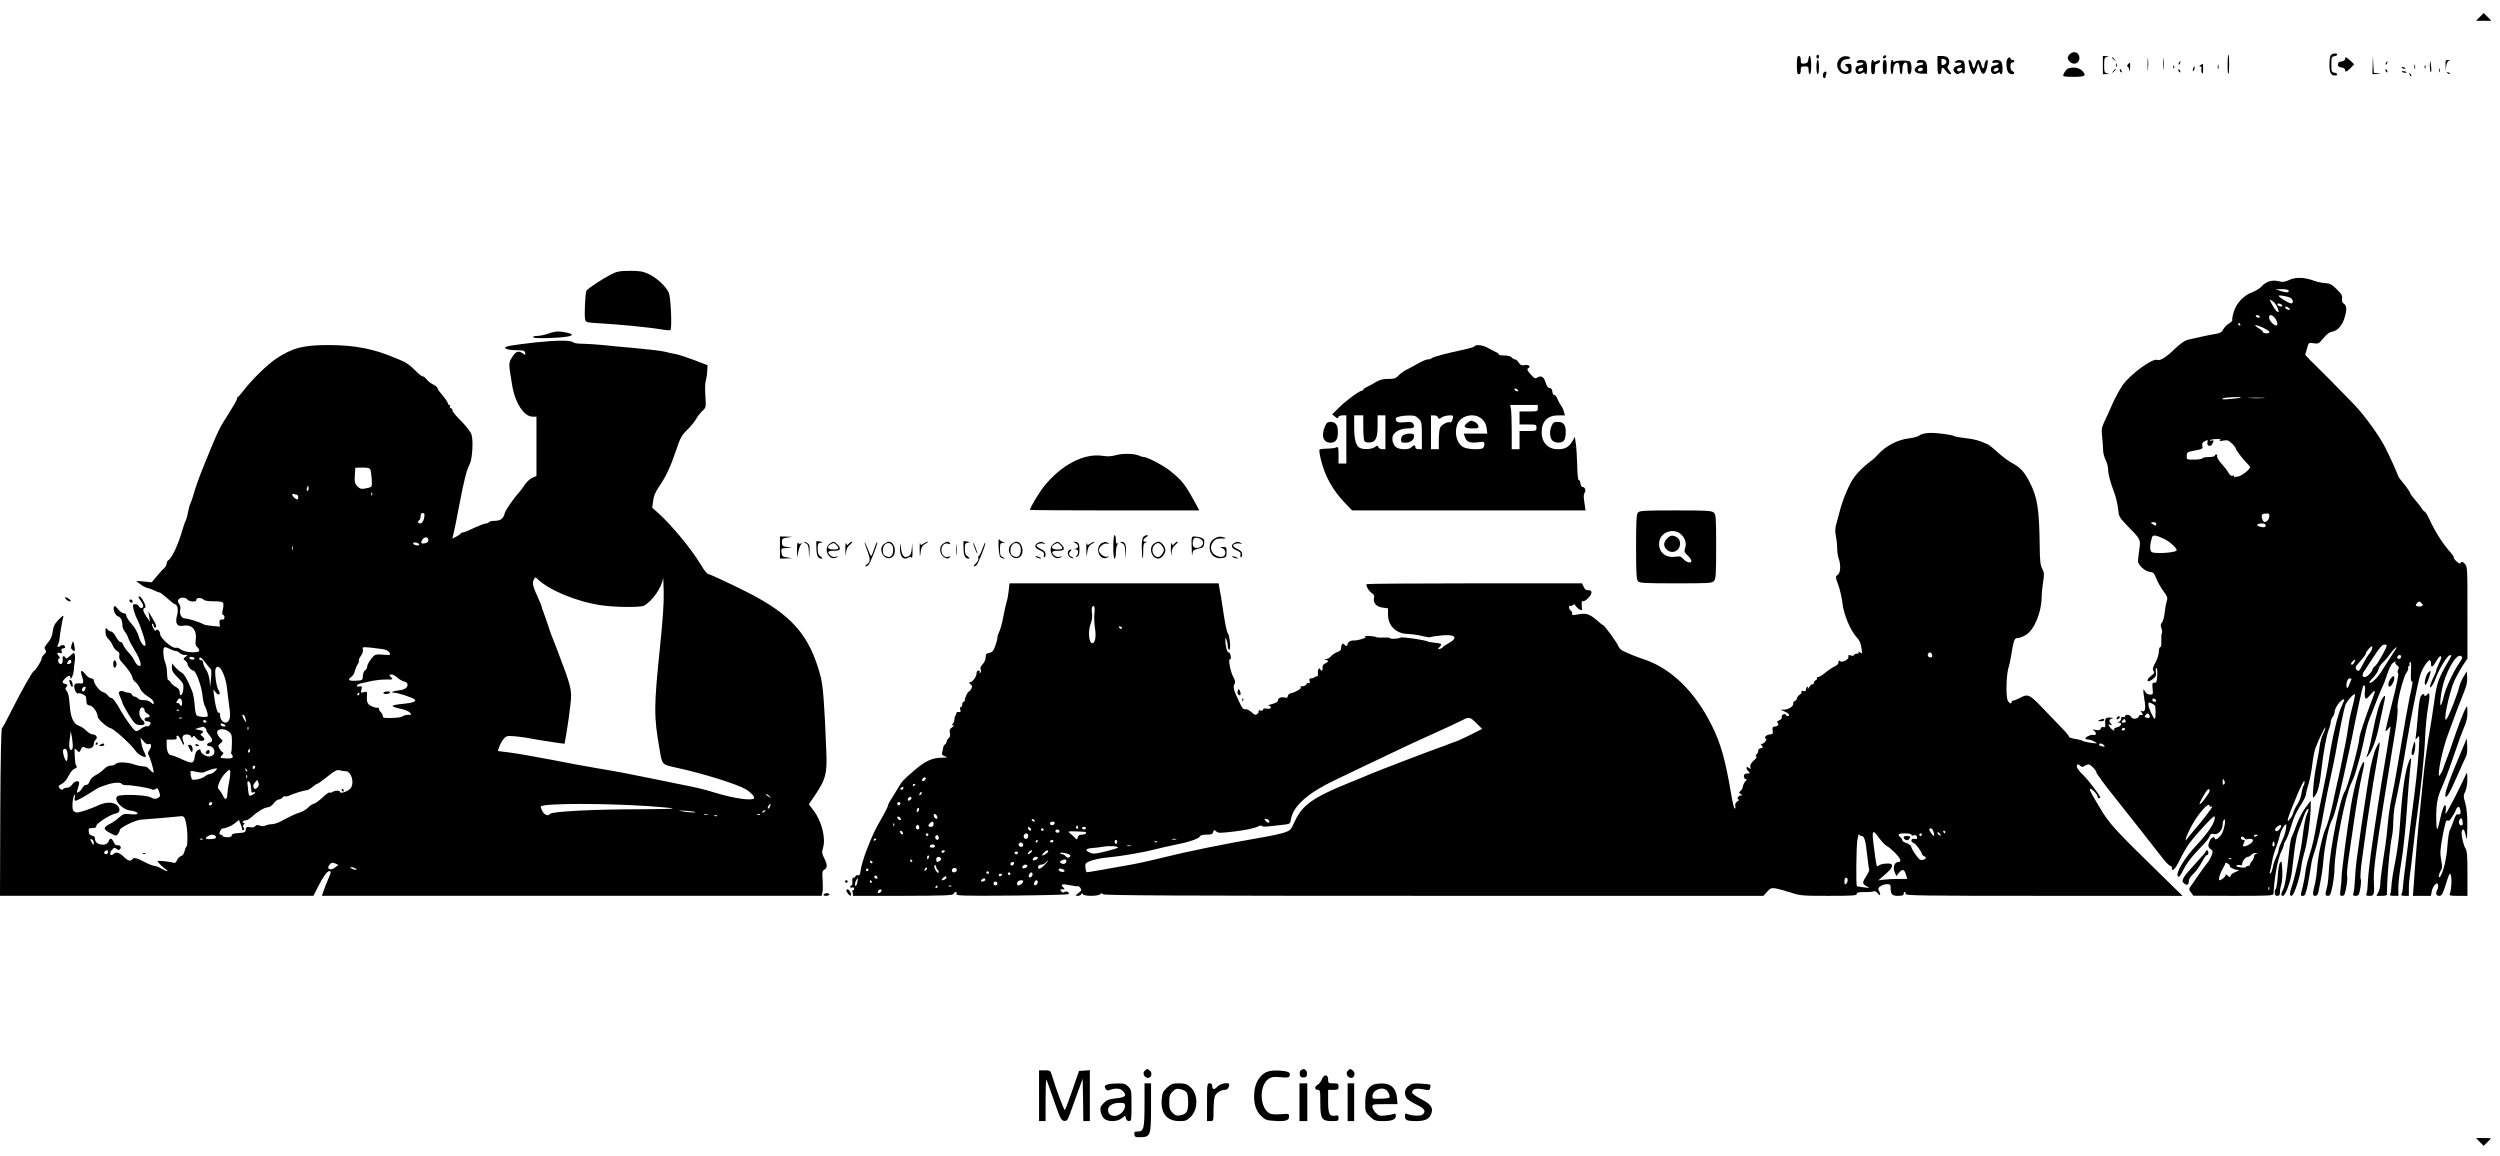 <?xml version="1.0" standalone="no"?>
<!DOCTYPE svg PUBLIC "-//W3C//DTD SVG 20010904//EN"
 "http://www.w3.org/TR/2001/REC-SVG-20010904/DTD/svg10.dtd">
<svg version="1.0" xmlns="http://www.w3.org/2000/svg"
 width="1920pt" height="888pt" viewBox="0 0 1920 888"
 preserveAspectRatio="xMidYMid meet">

<g transform="translate(0,888) scale(0.1,-0.1)"
fill="#000000" stroke="none">
<path d="M19045 8750 l-29 -30 59 0 59 0 -29 30 c-16 17 -29 30 -30 30 -1 0
-14 -13 -30 -30z"/>
<path d="M15896 8464 c-9 -8 -16 -22 -16 -29 0 -7 7 -21 16 -29 30 -30 74 -13
74 29 0 42 -44 59 -74 29z"/>
<path d="M17902 8458 c-7 -7 -12 -39 -12 -73 0 -63 11 -85 42 -85 26 0 22 18
-4 22 -21 3 -23 8 -23 63 0 55 2 60 23 63 12 2 22 8 22 13 0 13 -34 11 -48 -3z"/>
<path d="M13950 8445 c0 -8 5 -15 10 -15 6 0 10 7 10 15 0 8 -4 15 -10 15 -5
0 -10 -7 -10 -15z"/>
<path d="M14465 8449 c-10 -15 3 -25 16 -12 7 7 7 13 1 17 -6 3 -14 1 -17 -5z"/>
<path d="M16493 8385 c0 -44 2 -61 4 -37 2 23 2 59 0 80 -2 20 -4 1 -4 -43z"/>
<path d="M16613 8390 c0 -41 2 -58 4 -37 2 20 2 54 0 75 -2 20 -4 3 -4 -38z"/>
<path d="M17109 8428 c-2 -82 -1 -109 5 -115 3 -4 6 28 6 70 0 43 -2 77 -5 77
-3 0 -5 -15 -6 -32z"/>
<path d="M13800 8380 c0 -56 3 -70 15 -70 10 0 15 10 15 30 0 27 3 30 30 30
27 0 30 -3 30 -30 0 -16 5 -30 10 -30 6 0 10 30 10 70 0 68 -15 98 -22 43 -2
-22 -9 -29 -30 -31 -25 -3 -28 0 -28 27 0 21 -5 31 -15 31 -12 0 -15 -14 -15
-70z"/>
<path d="M14130 8430 c-49 -49 -3 -133 63 -116 23 5 27 12 27 41 0 31 -3 35
-25 35 -29 0 -32 -8 -8 -25 17 -12 11 -35 -10 -35 -58 1 -53 93 4 95 37 2 38
20 2 23 -22 2 -38 -3 -53 -18z"/>
<path d="M14880 8380 c0 -56 3 -70 15 -70 9 0 15 9 15 25 0 14 4 25 9 25 5 0
16 -11 25 -25 9 -14 23 -25 32 -25 13 0 12 5 -6 27 -14 18 -17 30 -10 37 14
14 13 49 -2 64 -7 7 -27 12 -45 12 l-33 0 0 -70z m54 44 c28 -11 13 -44 -20
-44 -2 0 -4 11 -4 25 0 27 1 28 24 19z"/>
<path d="M16150 8380 l0 -70 28 1 c23 2 24 2 5 6 -21 4 -23 10 -23 63 0 53 2
59 23 63 19 4 18 4 -5 6 l-28 1 0 -70z"/>
<path d="M18222 8383 l-2 -73 38 2 c36 1 36 1 5 5 l-32 4 -4 67 -3 67 -2 -72z"/>
<path d="M15415 8423 c-10 -22 -6 -72 6 -95 5 -10 19 -18 29 -18 23 0 27 15 5
24 -9 3 -15 18 -15 36 0 20 5 30 15 30 8 0 15 5 15 10 0 6 -7 10 -15 10 -8 0
-15 5 -15 10 0 16 -17 11 -25 -7z"/>
<path d="M16220 8436 c0 -2 8 -10 18 -17 15 -13 16 -12 3 4 -13 16 -21 21 -21
13z"/>
<path d="M18010 8426 c0 -9 -12 -16 -27 -18 -20 -2 -28 -9 -28 -23 0 -14 8
-21 28 -23 15 -2 27 -9 27 -18 0 -21 13 -17 43 14 l27 28 -28 27 c-32 30 -42
34 -42 13z"/>
<path d="M13950 8365 c0 -30 5 -55 10 -55 6 0 10 25 10 55 0 30 -4 55 -10 55
-5 0 -10 -25 -10 -55z"/>
<path d="M14267 8413 c-14 -13 -6 -20 18 -15 14 2 25 0 25 -6 0 -5 -13 -12
-30 -15 -24 -5 -30 -12 -30 -32 0 -30 25 -43 51 -26 12 7 19 7 19 1 0 -5 5
-10 10 -10 14 0 12 84 -2 98 -13 13 -50 16 -61 5z m43 -63 c0 -12 -28 -25 -36
-17 -9 9 6 27 22 27 8 0 14 -5 14 -10z"/>
<path d="M14370 8365 c0 -42 3 -55 15 -55 11 0 15 11 15 40 0 28 4 40 14 40
16 0 31 18 23 26 -3 3 -15 1 -26 -6 -14 -7 -21 -7 -21 0 0 5 -4 10 -10 10 -5
0 -10 -25 -10 -55z"/>
<path d="M14460 8365 c0 -42 3 -55 15 -55 12 0 15 13 15 55 0 42 -3 55 -15 55
-12 0 -15 -13 -15 -55z"/>
<path d="M14520 8365 c0 -30 5 -55 10 -55 6 0 10 15 10 34 0 35 21 63 40 51 5
-3 10 -24 10 -46 0 -21 5 -39 10 -39 6 0 10 13 10 29 0 39 9 61 26 61 10 0 14
-13 14 -45 0 -33 4 -45 15 -45 19 0 21 83 3 97 -15 11 -98 11 -115 0 -8 -5
-13 -4 -13 2 0 6 -4 11 -10 11 -5 0 -10 -25 -10 -55z"/>
<path d="M14727 8413 c-14 -13 -6 -20 18 -15 15 2 25 0 25 -7 0 -6 -9 -11 -19
-11 -11 0 -27 -7 -35 -16 -26 -25 -5 -49 43 -50 l41 0 0 41 c0 22 -5 46 -12
53 -13 13 -50 16 -61 5z m41 -65 c-7 -19 -38 -22 -38 -4 0 10 9 16 21 16 12 0
19 -5 17 -12z"/>
<path d="M15020 8410 c-15 -10 -8 -14 22 -11 30 3 28 -16 -2 -23 -37 -7 -49
-32 -26 -54 13 -13 20 -14 35 -5 14 9 21 9 30 0 8 -8 11 2 11 40 0 37 -4 52
-16 57 -22 8 -37 7 -54 -4z m48 -62 c-7 -19 -38 -22 -38 -4 0 10 9 16 21 16
12 0 19 -5 17 -12z"/>
<path d="M15128 8365 c8 -31 21 -55 28 -55 7 0 19 19 25 43 l12 42 12 -40 c17
-58 38 -56 54 5 13 51 8 77 -9 50 -6 -8 -10 -23 -10 -32 0 -33 -18 -27 -24 7
-9 44 -34 47 -43 5 -8 -43 -20 -45 -27 -5 -4 19 -13 35 -20 35 -11 0 -10 -10
2 -55z"/>
<path d="M15307 8413 c-14 -13 -6 -20 18 -15 14 2 25 0 25 -6 0 -5 -13 -12
-30 -15 -24 -5 -30 -12 -30 -32 0 -30 25 -43 51 -26 12 7 19 7 19 1 0 -5 5
-10 10 -10 14 0 12 84 -2 98 -13 13 -50 16 -61 5z m43 -63 c0 -12 -28 -25 -36
-17 -9 9 6 27 22 27 8 0 14 -5 14 -10z"/>
<path d="M18661 8378 c0 -26 3 -49 7 -52 4 -2 6 12 4 32 -6 62 -10 69 -11 20z"/>
<path d="M18782 8378 l1 -43 4 37 c3 24 10 38 21 41 12 3 11 5 -5 6 -21 1 -23
-3 -21 -41z"/>
<path d="M16735 8399 c-4 -6 -5 -12 -2 -15 2 -3 7 2 10 11 7 17 1 20 -8 4z"/>
<path d="M18325 8399 c-4 -6 -5 -12 -2 -15 2 -3 7 2 10 11 7 17 1 20 -8 4z"/>
<path d="M16252 8380 c0 -14 2 -19 5 -12 2 6 2 18 0 25 -3 6 -5 1 -5 -13z"/>
<path d="M16342 8385 c-7 -8 -8 -15 -3 -15 5 0 12 -12 14 -27 3 -20 4 -15 6
15 1 47 1 47 -17 27z"/>
<path d="M16900 8380 c-12 -8 -12 -10 -1 -10 8 0 11 -7 8 -19 -2 -10 -1 -25 4
-32 6 -9 9 1 9 29 0 23 -1 42 -2 42 -2 0 -10 -5 -18 -10z"/>
<path d="M17032 8365 c0 -16 2 -22 5 -12 2 9 2 23 0 30 -3 6 -5 -1 -5 -18z"/>
<path d="M18542 8365 c0 -16 2 -22 5 -12 2 9 2 23 0 30 -3 6 -5 -1 -5 -18z"/>
<path d="M16691 8364 c0 -11 3 -14 6 -6 3 7 2 16 -1 19 -3 4 -6 -2 -5 -13z"/>
<path d="M18621 8364 c0 -11 3 -14 6 -6 3 7 2 16 -1 19 -3 4 -6 -2 -5 -13z"/>
<path d="M16843 8355 c-3 -9 -3 -18 -1 -21 3 -3 8 4 11 16 6 23 -1 27 -10 5z"/>
<path d="M18448 8358 c5 -5 16 -8 23 -6 8 3 3 7 -10 11 -17 4 -21 3 -13 -5z"/>
<path d="M15868 8343 c-8 -10 -18 -26 -21 -35 -6 -16 2 -18 78 -18 92 0 102 8
65 48 -27 28 -99 31 -122 5z"/>
<path d="M18732 8340 c0 -14 2 -19 5 -12 2 6 2 18 0 25 -3 6 -5 1 -5 -13z"/>
<path d="M16229 8333 c-13 -16 -12 -17 4 -4 9 7 17 15 17 17 0 8 -8 3 -21 -13z"/>
<path d="M16280 8341 c0 -6 4 -13 10 -16 6 -3 7 1 4 9 -7 18 -14 21 -14 7z"/>
<path d="M16730 8341 c0 -6 4 -13 10 -16 6 -3 7 1 4 9 -7 18 -14 21 -14 7z"/>
<path d="M18320 8341 c0 -6 4 -13 10 -16 6 -3 7 1 4 9 -7 18 -14 21 -14 7z"/>
<path d="M18448 8328 c6 -6 18 -8 28 -6 14 3 12 5 -9 10 -19 3 -25 2 -19 -4z"/>
<path d="M14007 8323 c-11 -10 -8 -43 3 -43 6 0 10 4 10 9 0 5 3 16 6 25 6 16
-7 22 -19 9z"/>
<path d="M18797 8319 c7 -7 15 -10 18 -7 3 3 -2 9 -12 12 -14 6 -15 5 -6 -5z"/>
<path d="M18506 8307 c3 -10 9 -15 12 -12 3 3 0 11 -7 18 -10 9 -11 8 -5 -6z"/>
<path d="M4690 6771 c-61 -31 -176 -107 -186 -123 -9 -14 -18 -193 -10 -221 5
-23 10 -24 113 -30 145 -8 398 -33 474 -47 33 -6 64 -8 68 -5 13 14 3 249 -12
285 -21 49 -91 115 -154 145 -46 21 -67 25 -146 25 -81 -1 -99 -4 -147 -29z"/>
<path d="M17581 6730 c-36 -16 -50 -18 -80 -10 -49 13 -97 -1 -130 -38 -14
-16 -47 -37 -73 -46 -67 -24 -123 -85 -143 -152 -9 -30 -14 -58 -11 -63 3 -4
-8 -15 -25 -25 -16 -9 -36 -30 -44 -45 -11 -22 -24 -30 -57 -35 -46 -7 -160
-32 -218 -46 -22 -6 -59 -32 -97 -69 -67 -65 -113 -94 -136 -85 -37 14 -207
-111 -266 -195 -22 -33 -57 -97 -77 -142 -20 -46 -48 -108 -62 -137 -22 -48
-24 -60 -17 -120 4 -37 7 -82 7 -101 0 -19 8 -51 19 -72 10 -21 19 -53 19 -71
0 -38 19 -108 50 -188 11 -30 23 -83 27 -118 6 -60 8 -64 75 -134 99 -101 99
-101 88 -178 -5 -36 -10 -76 -10 -88 0 -32 53 -80 91 -84 27 -3 34 -10 49 -50
10 -26 34 -69 54 -96 32 -44 35 -52 26 -83 -6 -19 -13 -59 -16 -89 -3 -30 -12
-62 -20 -71 -11 -13 -12 -22 -4 -43 5 -15 7 -33 3 -39 -4 -6 -5 -33 -4 -59 1
-29 -2 -48 -8 -48 -6 0 -11 -16 -11 -36 0 -19 -12 -56 -26 -82 -20 -36 -24
-50 -15 -64 9 -14 5 -21 -21 -41 -41 -32 -28 -55 13 -24 26 19 30 27 26 55 -3
18 -1 32 4 32 6 0 9 -24 7 -57 -3 -50 -6 -58 -22 -56 -16 1 -18 -5 -14 -46 4
-45 4 -46 -21 -45 -17 0 -30 9 -38 25 -15 29 -16 13 -4 -63 12 -68 6 -99 -17
-90 -15 5 -15 4 -3 -11 12 -16 9 -21 -12 -18 -4 1 -10 -6 -13 -14 -8 -19 -50
-20 -58 0 -6 17 -46 21 -46 4 0 -6 -7 -9 -15 -5 -10 3 -15 -1 -15 -14 0 -10
-8 -21 -17 -23 -17 -4 -17 -5 0 -6 29 -2 19 -29 -13 -36 -17 -4 -27 -11 -24
-17 13 -21 -20 -1 -34 20 -14 21 -13 22 4 16 16 -6 17 -5 7 7 -20 20 -15 37
10 42 13 3 8 5 -15 6 -40 1 -44 -5 -39 -56 1 -17 -2 -21 -14 -17 -9 4 -17 -1
-21 -11 -5 -13 -14 -15 -38 -11 -27 6 -29 5 -12 -7 20 -15 14 -39 -7 -31 -16
6 -69 -20 -60 -29 3 -4 14 -7 24 -7 9 0 30 -7 45 -16 28 -15 28 -15 -26 -9
-30 4 -59 11 -65 15 -5 5 -31 11 -57 15 -27 4 -48 12 -48 17 0 5 -15 25 -32
43 -18 18 -85 88 -148 154 -124 131 -133 136 -197 101 -21 -11 -43 -20 -50
-20 -7 0 -13 -4 -13 -10 0 -25 -28 -7 -34 21 -11 55 -6 184 8 235 8 27 17 67
20 89 21 130 26 145 52 145 13 0 43 11 65 25 63 40 118 174 119 288 0 27 5 79
11 116 10 61 9 73 -6 102 -15 28 -19 61 -20 179 -4 286 -17 370 -78 489 -38
76 -73 113 -136 146 -25 14 -73 49 -106 79 -33 31 -69 59 -80 64 -62 29 -107
41 -169 47 -38 4 -77 11 -85 15 -26 13 -142 28 -199 25 -31 -2 -61 -10 -71
-19 -9 -8 -44 -18 -76 -22 -92 -10 -185 -59 -247 -130 -9 -10 -23 -23 -30 -29
-69 -52 -115 -95 -147 -139 -37 -50 -88 -169 -110 -256 -7 -25 -18 -68 -26
-96 -12 -40 -13 -64 -5 -104 6 -29 10 -72 10 -96 0 -23 5 -55 10 -70 19 -50
16 -112 -5 -128 -20 -14 -20 -15 3 -78 13 -35 27 -97 32 -139 9 -87 62 -213
110 -264 20 -21 31 -45 36 -80 7 -48 6 -49 -11 -35 -11 9 -16 10 -11 3 5 -9 0
-13 -13 -13 -12 0 -21 -5 -21 -10 0 -6 -11 -8 -25 -4 -20 5 -24 3 -19 -9 7
-20 -49 -50 -65 -34 -8 8 -11 5 -11 -9 0 -12 -11 -24 -30 -32 -17 -8 -49 -29
-71 -48 -23 -19 -47 -34 -56 -34 -8 0 -12 -4 -9 -9 3 -5 -1 -11 -9 -15 -8 -3
-15 -13 -15 -21 0 -9 -4 -14 -10 -10 -5 3 -16 -7 -25 -22 -9 -15 -14 -20 -11
-10 3 11 2 15 -4 12 -6 -3 -10 -13 -10 -22 0 -10 -6 -14 -20 -10 -12 3 -18 1
-14 -5 3 -5 -3 -16 -15 -24 -12 -8 -21 -21 -21 -28 0 -8 -7 -17 -16 -20 -9 -3
-14 -12 -12 -18 7 -19 -36 -48 -69 -48 l-28 -1 33 -14 c17 -8 32 -19 32 -25 0
-13 -17 -13 -25 0 -9 14 -37 -1 -31 -17 3 -8 -4 -18 -19 -25 -17 -7 -21 -14
-14 -19 16 -10 2 -29 -21 -29 -16 0 -19 -6 -16 -30 3 -25 0 -30 -19 -30 -26 0
-53 -26 -34 -32 8 -3 7 -11 -6 -26 -10 -11 -23 -18 -29 -15 -6 4 -5 -1 3 -11
13 -15 12 -18 -8 -23 -12 -3 -20 -11 -18 -17 3 -6 -2 -19 -11 -28 -11 -13 -12
-18 -2 -18 6 0 -2 -14 -20 -30 -23 -21 -31 -36 -27 -51 5 -17 3 -18 -9 -8 -22
18 -30 2 -9 -21 18 -19 17 -20 -3 -20 -11 0 -23 -4 -26 -9 -9 -15 5 -42 18
-34 6 3 2 -4 -8 -16 -11 -12 -20 -31 -21 -43 -1 -11 -9 -26 -18 -33 -14 -10
-14 -12 1 -22 16 -11 16 -12 1 -12 -19 -1 -35 -31 -16 -31 6 0 2 -7 -10 -15
-14 -10 -19 -22 -16 -35 3 -11 1 -20 -4 -20 -5 0 -17 46 -26 103 -46 273 -81
397 -152 539 -127 255 -309 433 -515 503 -71 24 -116 42 -169 68 -13 6 -28 23
-33 37 -10 26 -108 160 -117 160 -4 0 -24 16 -45 35 -57 49 -84 58 -145 47
-42 -8 -51 -7 -47 4 3 7 -2 18 -10 24 -8 7 -14 19 -14 28 0 8 3 12 7 9 3 -4
13 -1 21 5 11 10 16 9 23 -5 6 -9 19 -22 31 -28 19 -10 20 -9 16 29 -2 27 0
38 8 35 16 -6 62 38 66 62 2 12 -3 20 -12 21 -33 2 -37 5 -48 29 l-12 25 -823
0 c-453 0 -826 -3 -830 -6 -10 -10 14 -53 39 -69 15 -10 21 -21 17 -35 -10
-38 16 -69 63 -76 l44 -6 0 -48 c0 -87 63 -148 155 -149 28 -1 75 -7 105 -15
30 -8 58 -12 62 -10 5 3 41 9 81 13 112 13 142 -15 62 -59 -25 -14 -45 -28
-45 -31 0 -4 -9 -9 -21 -12 -20 -5 -20 -5 -3 14 22 24 18 27 -39 33 -26 3 -50
7 -55 10 -17 11 -193 36 -204 30 -16 -10 -77 -14 -83 -5 -2 4 -25 6 -51 5 -27
-2 -53 0 -58 4 -6 4 -31 7 -56 8 -25 1 -37 -2 -27 -5 13 -5 6 -10 -26 -19 -25
-8 -51 -12 -58 -11 -22 3 -49 -12 -49 -27 0 -16 -16 -19 -25 -4 -10 16 -25 1
-25 -25 0 -17 -8 -26 -30 -33 -16 -6 -37 -20 -47 -31 -9 -12 -27 -22 -38 -22
-17 -1 -17 -2 -2 -6 23 -6 21 -16 -5 -28 -16 -7 -22 -18 -21 -33 2 -12 -2 -22
-7 -22 -6 0 -10 5 -10 11 0 5 -5 7 -11 4 -5 -4 -9 -19 -7 -33 2 -16 -2 -27 -9
-27 -6 0 -15 -3 -19 -7 -4 -5 -15 -8 -25 -8 -13 0 -16 -6 -11 -22 3 -14 2 -19
-6 -14 -7 4 -15 0 -18 -8 -3 -9 -18 -16 -33 -17 -14 0 -20 -3 -13 -6 16 -6
-29 -36 -71 -46 -15 -4 -27 -14 -27 -23 0 -12 -6 -15 -22 -11 -29 7 -53 -4
-53 -23 0 -9 -17 -19 -45 -27 -25 -6 -37 -12 -27 -12 9 -1 17 -7 17 -14 0 -9
-10 -12 -30 -9 -19 3 -30 0 -30 -8 0 -7 -8 -10 -20 -7 -12 3 -18 1 -14 -5 6
-9 -12 -27 -26 -28 -3 0 -18 11 -33 24 -15 13 -35 22 -45 19 -13 -3 -24 11
-46 59 -43 91 -48 110 -35 134 8 16 6 28 -10 57 -22 39 -41 144 -24 134 5 -4
8 6 5 24 -2 16 -10 29 -17 29 -12 0 -25 53 -24 95 l0 20 9 -20 c5 -11 9 -32 9
-47 1 -16 6 -28 12 -28 13 0 4 106 -10 124 -10 12 -23 78 -41 201 -6 44 -16
104 -22 133 l-9 52 -803 0 -803 0 -6 -55 c-3 -30 -10 -69 -16 -87 -6 -18 -17
-70 -26 -116 -8 -46 -22 -96 -30 -112 -8 -16 -15 -37 -15 -47 0 -10 -7 -39
-17 -65 -13 -37 -22 -47 -45 -52 -23 -4 -28 -11 -28 -34 0 -17 -10 -40 -24
-54 -16 -18 -20 -31 -14 -41 5 -10 4 -18 -3 -23 -8 -4 -9 -3 -5 4 4 7 1 12 -8
12 -10 0 -16 -9 -16 -22 -1 -27 -32 -68 -52 -68 -9 -1 -7 -5 5 -14 15 -12 16
-18 7 -35 -6 -12 -14 -21 -18 -21 -9 0 -32 -49 -32 -67 0 -7 -4 -13 -10 -13
-5 0 -10 -9 -10 -20 0 -11 -5 -20 -11 -20 -6 0 -8 -9 -4 -21 5 -16 3 -20 -11
-17 -10 2 -19 -2 -19 -9 0 -6 -3 -15 -7 -19 -5 -4 -8 -17 -8 -29 0 -11 -5 -26
-12 -33 -9 -9 -9 -12 2 -12 9 0 6 -6 -8 -16 -18 -12 -22 -22 -17 -43 4 -19 1
-32 -10 -41 -8 -7 -15 -18 -15 -26 0 -7 -6 -17 -12 -21 -7 -4 -13 -15 -14 -23
-1 -8 -4 -25 -8 -37 -5 -17 -1 -23 21 -31 25 -9 23 -10 -24 -11 -74 -1 -128
-26 -208 -95 -93 -80 -96 -84 -129 -140 -16 -27 -39 -64 -52 -84 -13 -19 -24
-41 -24 -48 0 -7 -19 -45 -42 -86 -57 -98 -74 -133 -121 -253 -24 -61 -46
-137 -49 -170 -2 -22 -8 -29 -20 -27 -10 2 -18 -2 -18 -8 0 -5 -6 -10 -14 -10
-9 0 -12 -10 -10 -30 2 -16 -1 -30 -6 -30 -6 0 -10 -5 -10 -11 0 -6 7 -9 15
-5 9 3 15 0 15 -10 0 -8 -4 -13 -9 -10 -4 3 -6 -6 -3 -20 l4 -24 383 0 c324 1
384 3 389 16 3 8 10 14 17 14 6 0 8 -7 5 -16 -5 -13 39 -15 423 -12 236 2 433
7 437 11 12 12 -18 28 -32 16 -7 -6 -16 -4 -24 6 -10 13 -9 15 9 15 21 0 21 1
5 17 -23 23 -6 27 57 14 28 -6 54 -9 58 -7 4 3 12 -4 19 -14 10 -16 7 -22 -16
-39 -25 -19 -26 -20 -5 -21 12 0 24 6 27 13 5 10 7 10 12 0 7 -17 116 -17 132
-1 9 9 15 9 24 0 9 -9 587 -12 2542 -12 l2529 0 28 31 c25 28 32 31 67 26 21
-4 73 -18 116 -32 72 -24 89 -25 291 -25 183 0 215 2 215 15 0 11 13 14 59 14
33 -1 65 2 72 6 7 5 19 -2 30 -16 20 -25 26 -11 9 21 -8 15 -5 22 12 34 12 9
35 16 50 16 22 0 28 -5 28 -22 0 -57 10 -68 56 -68 32 0 44 4 44 15 0 8 4 15
10 15 5 0 7 -7 4 -15 -5 -13 117 -15 1061 -15 l1067 0 -191 187 c-324 315
-374 370 -445 491 -17 30 -41 70 -53 90 -32 54 -29 71 7 37 17 -16 30 -35 30
-42 0 -7 5 -13 10 -13 6 0 10 2 10 5 0 14 -92 136 -132 174 -27 25 -48 53 -48
63 0 21 11 23 28 6 10 -10 17 -10 32 0 11 6 24 12 29 12 16 0 61 -46 61 -62 0
-8 66 -98 148 -200 131 -165 239 -302 366 -465 23 -29 47 -52 54 -53 6 0 12
-7 12 -15 0 -37 28 -8 62 64 21 43 54 100 74 127 62 81 188 216 192 205 12
-35 -41 -118 -138 -221 -95 -101 -165 -219 -143 -241 8 -8 20 7 42 52 18 38
58 93 98 135 80 83 97 104 106 128 5 12 13 15 28 11 31 -10 69 30 69 71 0 18
5 36 12 40 15 10 3 -68 -17 -107 -16 -30 -55 -58 -55 -39 0 20 -27 9 -38 -15
-17 -36 -15 -52 7 -67 16 -11 17 -18 7 -46 -6 -17 -21 -44 -34 -60 -12 -15
-37 -48 -55 -74 -17 -26 -45 -65 -60 -87 -29 -39 -29 -40 -10 -65 l18 -25 308
-1 c286 0 307 1 308 18 4 110 32 266 58 319 12 23 21 48 21 55 0 8 7 24 16 36
8 12 27 61 41 110 16 56 40 110 69 153 24 37 44 76 44 88 0 11 9 47 19 78 10
32 23 99 29 148 5 50 17 108 25 131 26 68 76 170 76 157 1 -7 -8 -29 -18 -50
-11 -21 -22 -63 -26 -93 -3 -30 -15 -95 -25 -145 -10 -49 -21 -128 -24 -175
-6 -85 -6 -85 13 -62 22 26 38 89 51 211 13 122 38 256 55 298 8 19 15 45 15
57 0 11 7 30 15 40 8 11 15 28 15 38 0 32 49 98 72 98 5 0 -3 -22 -16 -49 -31
-60 -75 -246 -105 -446 -5 -33 -23 -125 -40 -205 -17 -80 -38 -185 -46 -235
-22 -135 -33 -182 -60 -267 -14 -43 -27 -101 -30 -129 -3 -28 -12 -77 -20
-109 -19 -72 -19 -70 3 -70 14 0 21 17 35 82 9 46 19 106 23 133 3 28 11 68
19 90 39 118 54 185 90 390 9 50 29 149 45 220 16 72 33 155 38 185 26 151 64
338 74 365 12 32 65 91 74 83 2 -3 -6 -48 -20 -99 -14 -52 -28 -119 -31 -149
-4 -30 -13 -86 -21 -125 -27 -136 -44 -220 -53 -260 -6 -22 -17 -76 -27 -120
-31 -150 -55 -240 -74 -280 -24 -51 -58 -208 -64 -303 -3 -40 -10 -90 -15
-110 -22 -88 -22 -102 -1 -102 12 0 21 8 24 23 25 122 35 184 40 252 7 94 43
271 62 300 23 38 57 170 136 540 17 77 36 172 43 210 16 80 53 251 61 278 9
30 23 8 17 -28 -3 -19 -2 -42 1 -52 6 -15 12 -12 41 22 40 47 43 40 14 -35
-53 -139 -99 -277 -99 -297 0 -46 -91 -383 -110 -408 -37 -48 -116 -442 -125
-620 -2 -49 -9 -106 -15 -125 -14 -49 -13 -60 9 -60 16 0 22 13 34 73 8 39 16
100 16 134 2 155 84 570 131 663 10 19 22 51 28 70 38 127 53 187 71 276 19
90 31 130 61 199 4 11 22 56 39 100 18 44 36 88 41 97 6 10 20 48 32 85 12 38
30 76 39 86 19 18 34 23 25 9 -3 -5 4 -14 14 -22 15 -11 17 -18 8 -33 -6 -12
-6 -23 0 -29 5 -5 -11 -88 -45 -220 -29 -117 -53 -216 -53 -221 0 -5 9 1 20
14 10 13 19 21 20 17 0 -7 -52 -328 -70 -428 -5 -30 -16 -102 -25 -160 -8 -58
-29 -196 -46 -307 -16 -111 -31 -239 -33 -285 -2 -46 -6 -91 -11 -101 -6 -14
-2 -17 24 -17 35 0 37 8 32 126 -3 65 19 235 74 579 20 125 72 446 95 590 10
66 17 132 13 147 -7 36 43 236 68 271 11 15 17 32 14 37 -3 5 -1 11 5 15 6 4
8 10 5 15 -3 5 -1 12 5 15 7 4 9 -20 6 -74 -2 -51 0 -78 6 -75 11 7 9 -6 -17
-126 -7 -36 -21 -108 -30 -160 -9 -52 -22 -131 -30 -175 -8 -44 -24 -138 -36
-210 -11 -71 -30 -170 -41 -220 -11 -49 -24 -137 -29 -195 -5 -58 -13 -134
-19 -170 -26 -167 -40 -274 -40 -303 0 -18 -7 -44 -14 -59 l-15 -28 40 0 c21
0 39 3 40 8 0 4 2 45 3 92 5 114 24 305 36 355 5 22 10 72 10 110 1 39 5 88 9
110 39 183 65 321 96 510 29 172 85 458 102 510 16 51 57 115 74 115 5 0 9
-11 9 -25 0 -36 13 -31 39 15 12 22 26 40 32 40 13 0 11 -12 -11 -58 -11 -22
-20 -46 -20 -52 0 -6 -8 -27 -19 -48 -10 -20 -22 -48 -26 -62 -14 -44 22 -4
38 43 25 72 91 182 111 185 17 4 16 -1 -9 -44 -78 -133 -91 -170 -110 -311 -8
-59 -22 -148 -30 -198 -21 -113 -43 -272 -55 -395 -5 -52 -14 -138 -19 -190
-27 -263 -36 -370 -56 -662 l-4 -48 69 0 69 0 7 34 c3 19 14 42 24 51 16 15
18 15 24 0 3 -9 1 -25 -4 -35 -17 -31 -12 -50 13 -50 20 0 26 11 52 92 25 81
29 89 37 67 10 -24 5 -110 -7 -142 -6 -15 0 -17 64 -17 l71 0 0 170 c0 135 -3
176 -15 194 -17 26 -36 113 -28 133 10 25 20 13 30 -34 9 -44 10 -37 12 70 1
82 -4 135 -15 176 -16 55 -16 62 0 94 9 21 16 59 15 94 0 51 -2 55 -12 33 -29
-65 -87 -182 -122 -245 -34 -64 -37 -67 -32 -33 3 21 2 40 -2 43 -11 6 -25
-32 -42 -110 -21 -100 -28 -96 -29 17 0 100 10 157 40 223 27 61 63 155 103
275 25 74 57 161 71 194 18 41 26 75 26 115 -1 54 -1 55 -15 30 -17 -32 -57
-137 -95 -249 -15 -47 -38 -110 -50 -140 -12 -30 -24 -64 -27 -75 -4 -11 -12
-29 -20 -40 -13 -19 -13 -19 -13 0 0 56 35 209 70 303 63 173 97 263 125 331
18 44 25 77 23 110 l-3 46 -27 -45 c-14 -25 -29 -61 -33 -80 -8 -43 -73 -208
-91 -235 -13 -19 -14 -18 -14 6 0 47 38 206 65 270 15 35 45 90 66 123 l39 58
0 354 c0 347 0 354 -21 375 -17 17 -23 19 -30 8 -6 -11 -13 -8 -33 10 -14 13
-24 27 -21 31 2 3 -12 24 -32 46 -53 59 -112 152 -158 252 -13 28 -28 52 -32
52 -5 0 -16 12 -26 28 -9 15 -32 45 -52 67 -19 22 -35 44 -35 48 0 9 -43 68
-72 101 -10 11 -21 29 -24 40 -7 23 -63 146 -96 211 -47 91 -158 245 -235 325
-163 168 -230 236 -305 309 -43 41 -76 77 -74 80 2 3 9 25 15 49 12 42 12 42
50 36 36 -6 40 -3 75 39 26 32 47 47 71 51 41 8 76 50 93 112 17 58 15 87 -6
101 -13 8 -18 20 -15 40 4 23 -4 36 -41 72 -38 38 -53 45 -88 47 -24 1 -62 9
-85 18 -73 27 -142 30 -192 6z m-6 -79 c10 -18 -12 -21 -56 -7 l-44 14 47 1
c26 1 49 -3 53 -8z m20 -61 c19 -16 19 -40 0 -40 -16 0 -95 48 -95 58 0 9 81
-6 95 -18z m-110 -60 c8 -16 15 -34 15 -41 0 -20 -30 11 -51 53 l-20 39 20
-11 c12 -6 28 -24 36 -40z m42 3 c3 -7 -3 -9 -16 -6 -12 3 -21 10 -21 15 0 13
32 6 37 -9z m59 -30 c-8 -8 -36 5 -36 17 0 7 6 7 21 0 11 -7 18 -14 15 -17z
m-231 -53 c3 -5 -1 -10 -9 -10 -8 0 -18 5 -21 10 -3 6 1 10 9 10 8 0 18 -4 21
-10z m116 -12 c19 -23 26 -58 11 -58 -18 0 -50 32 -54 55 -7 32 17 34 43 3z
m-266 -48 c3 -5 1 -10 -4 -10 -6 0 -11 5 -11 10 0 6 2 10 4 10 3 0 8 -4 11
-10z m206 -43 c26 -16 24 -27 -6 -27 -14 0 -25 4 -25 9 0 6 -13 18 -30 28 -16
9 -30 21 -30 25 0 7 59 -15 91 -35z m-202 -521 c-2 -2 -38 -6 -79 -10 -52 -5
-70 -4 -60 4 13 9 149 15 139 6z m174 -3 c-29 -2 -77 -2 -105 0 -29 2 -6 3 52
3 58 0 81 -1 53 -3z m-333 -324 c-10 -7 -3 -8 23 -3 33 6 42 3 68 -22 16 -15
29 -32 29 -37 0 -11 54 -83 87 -115 13 -13 23 -26 23 -31 0 -17 -71 -71 -94
-71 -13 0 -26 -3 -29 -7 -2 -5 -2 -2 0 6 2 8 -2 11 -12 7 -9 -3 -20 4 -29 22
-8 15 -33 47 -55 71 -21 24 -37 50 -34 58 3 7 0 13 -6 13 -6 0 -11 -4 -11 -10
0 -5 -20 -10 -44 -10 -25 0 -48 -4 -51 -10 -3 -5 -32 -10 -64 -10 -58 0 -58 0
-57 29 1 28 4 30 63 41 58 11 62 14 57 35 -4 17 0 26 14 34 28 15 31 14 25 -8
-7 -26 24 -36 37 -11 14 26 13 33 -6 26 -8 -3 -13 -2 -10 3 3 5 25 9 48 9 31
1 38 -2 28 -9z m378 -587 c-4 -33 -35 -53 -48 -32 -5 8 -10 24 -10 35 0 15 7
20 31 21 26 1 30 -2 27 -24z m-868 -57 c0 -13 -4 -14 -20 -5 -11 6 -20 13 -20
15 0 3 9 5 20 5 11 0 20 -7 20 -15z m840 -10 c0 -16 -12 -18 -47 -9 -31 8 -19
24 18 24 19 0 29 -5 29 -15z m-783 -102 c51 -24 110 -80 98 -92 -17 -17 -172
-26 -191 -10 -15 12 -14 55 3 112 5 21 32 18 90 -10z m1983 -498 c10 -12 9
-16 -4 -21 -9 -3 -23 -3 -32 0 -13 5 -14 9 -4 21 7 8 16 15 20 15 4 0 13 -7
20 -15z m-10195 -74 c-3 -25 -1 -76 4 -113 11 -65 2 -118 -20 -118 -27 0 -35
96 -12 151 9 24 13 54 10 75 -7 40 0 67 15 58 5 -4 7 -26 3 -53z m210 -111 c3
-5 2 -10 -4 -10 -5 0 -13 5 -16 10 -3 6 -2 10 4 10 5 0 13 -4 16 -10z m9715
-137 c0 -19 -68 -140 -87 -156 -13 -10 -23 -23 -23 -30 0 -6 -10 -21 -22 -34
-39 -42 -72 -22 -40 24 10 16 45 67 76 116 39 60 63 87 77 87 10 0 19 -3 19
-7z m-114 -30 c-4 -11 -14 -28 -24 -39 -9 -10 -30 -45 -46 -77 -23 -46 -31
-55 -42 -46 -21 17 -17 28 26 75 22 24 40 49 40 56 0 13 41 60 48 54 2 -3 1
-13 -2 -23z m150 -50 c-24 -38 -58 -91 -76 -119 -31 -51 -82 -98 -93 -87 -3 3
10 20 29 39 18 19 37 47 40 62 3 15 16 36 28 47 12 11 38 40 56 65 30 40 49
59 58 60 1 0 -18 -30 -42 -67z m-3529 12 c7 -20 -2 -29 -21 -22 -9 4 -13 13
-10 22 8 19 23 19 31 0z m3603 -20 c0 -8 -7 -15 -15 -15 -16 0 -20 12 -8 23
11 12 23 8 23 -8z m470 -6 c0 -4 -13 -28 -30 -52 -42 -62 -97 -183 -111 -242
-28 -119 -39 -77 -14 53 24 123 105 269 141 255 8 -3 14 -9 14 -14z m-830 -38
c-6 -12 -16 -19 -21 -15 -6 4 -3 13 8 24 23 22 28 18 13 -9z m-20 -125 c0 -2
-8 -21 -17 -42 -12 -29 -18 -34 -21 -21 -6 29 7 67 23 67 8 0 15 -2 15 -4z
m-1500 -167 c0 -5 -7 -9 -15 -9 -8 0 -15 7 -15 15 0 9 6 12 15 9 8 -4 15 -10
15 -15z m-8 -43 c5 -35 3 -96 -3 -96 -11 0 -49 84 -49 108 0 19 3 20 25 10 14
-6 26 -16 27 -22z m-42 -83 c0 -6 -8 -9 -20 -6 -23 6 -24 9 -7 27 13 14 27 4
27 -21z m-5171 -47 l44 -44 -89 -45 c-49 -24 -100 -48 -114 -52 -14 -4 -38
-13 -55 -20 -16 -7 -50 -20 -75 -28 -79 -28 -463 -175 -515 -197 -27 -12 -110
-46 -184 -76 -268 -109 -350 -168 -406 -290 -31 -68 -35 -72 -81 -88 -27 -9
-114 -28 -193 -41 -266 -46 -555 -105 -736 -150 -99 -25 -223 -52 -275 -60
-52 -9 -144 -25 -203 -36 -60 -11 -110 -19 -112 -17 -8 10 -13 55 -7 65 12 19
91 41 172 48 99 9 278 40 365 63 39 10 102 25 140 32 103 19 192 48 199 65 4
10 20 15 52 15 38 0 47 4 51 20 5 19 7 19 23 5 16 -14 29 -14 146 0 75 9 145
24 167 34 20 10 37 14 37 9 0 -7 22 -8 58 -4 31 4 80 9 109 12 51 6 52 7 58
45 17 98 131 200 332 295 54 26 148 71 208 100 312 149 416 198 535 251 97 43
213 98 245 114 46 25 57 22 104 -25z m4985 19 c4 -10 -1 -15 -16 -15 -17 0
-18 2 -8 15 7 8 14 15 15 15 2 0 5 -7 9 -15z m-4 -65 c0 -5 -7 -10 -16 -10 -8
0 -12 5 -9 10 3 6 10 10 16 10 5 0 9 -4 9 -10z m-161 -124 c9 -11 6 -12 -14
-8 -14 2 -25 8 -25 13 0 14 26 11 39 -5z m-9049 -255 c0 -12 -20 -25 -27 -18
-7 7 6 27 18 27 5 0 9 -4 9 -9z m9971 -44 c-8 -8 -11 -3 -11 19 1 25 2 27 11
11 8 -14 8 -22 0 -30z m611 -10 c-6 -7 -13 -34 -17 -61 -4 -27 -18 -65 -32
-84 -13 -20 -26 -47 -30 -61 -3 -14 -14 -37 -25 -50 -35 -45 -20 8 45 161 38
92 63 141 65 128 2 -12 -1 -26 -6 -33z m-10662 9 c0 -3 -4 -8 -10 -11 -5 -3
-10 -1 -10 4 0 6 5 11 10 11 6 0 10 -2 10 -4z m-95 -35 c-3 -6 -11 -8 -17 -5
-6 4 -5 9 3 15 16 10 23 4 14 -10z m10035 -15 c0 -16 -70 -109 -77 -102 -3 3
9 30 27 60 30 54 50 71 50 42z m-9898 -28 c-7 -7 -12 -8 -12 -2 0 14 12 26 19
19 2 -3 -1 -11 -7 -17z m-72 -27 c0 -12 -20 -25 -27 -18 -7 7 6 27 18 27 5 0
9 -4 9 -9z m-86 -46 c-4 -8 -10 -12 -15 -9 -14 8 -10 24 6 24 9 0 12 -6 9 -15z
m10056 -16 c0 -5 5 -7 10 -4 6 3 10 3 10 0 0 -9 -86 -121 -130 -170 -19 -22
-43 -51 -53 -64 -33 -48 -26 -13 14 67 51 103 149 216 149 171z m1926 -56 c-3
-7 -12 -10 -20 -7 -10 4 -19 -10 -32 -48 -9 -29 -23 -62 -29 -73 -7 -11 -15
-66 -19 -123 -6 -95 -34 -211 -57 -236 -15 -17 -10 23 6 47 12 19 13 33 3 83
-9 53 -8 78 12 187 19 98 27 124 36 116 10 -8 19 0 38 30 14 22 26 44 26 49 0
4 5 13 12 20 10 10 14 8 21 -10 4 -12 5 -28 3 -35z m-11845 14 c-8 -8 -11 -7
-11 4 0 20 13 34 18 19 3 -7 -1 -17 -7 -23z m147 -41 c3 -12 -1 -17 -10 -14
-7 3 -15 13 -16 22 -3 12 1 17 10 14 7 -3 15 -13 16 -22z m-280 -15 c3 -8 -1
-12 -9 -9 -7 2 -15 10 -17 17 -3 8 1 12 9 9 7 -2 15 -10 17 -17z m11995 -43
c-7 -13 -21 -9 -27 8 -4 9 -1 23 6 32 11 13 13 11 19 -9 3 -13 4 -27 2 -31z
m-10968 32 c3 -5 2 -10 -4 -10 -5 0 -13 5 -16 10 -3 6 -2 10 4 10 5 0 13 -4
16 -10z m1800 -1 c12 -19 -5 -23 -22 -6 -16 16 -16 17 -1 17 9 0 20 -5 23 -11z
m-2575 -29 c0 -13 -7 -20 -20 -20 -23 0 -26 10 -8 28 18 18 28 15 28 -8z m930
11 c0 -14 -18 -23 -30 -16 -6 4 -8 11 -5 16 8 12 35 12 35 0z m-1233 -23 c-3
-8 -6 -5 -6 6 -1 11 2 17 5 13 3 -3 4 -12 1 -19z m193 -14 c0 -14 -12 -19 -23
-8 -9 9 4 35 14 28 5 -3 9 -12 9 -20z m10444 -15 c-13 -14 -21 -16 -28 -9 -8
8 -4 17 14 32 30 24 41 7 14 -23z m51 -1 c-4 -24 -18 -64 -31 -90 -13 -26 -24
-56 -24 -66 0 -10 -9 -35 -19 -55 -11 -21 -22 -56 -26 -78 -4 -21 -12 -42 -17
-46 -8 -4 -9 2 -4 18 4 13 11 47 16 75 4 27 17 72 28 100 10 27 25 71 31 99
10 41 34 82 49 84 2 1 1 -18 -3 -41z m-9275 16 c0 -8 -5 -12 -10 -9 -6 4 -8
11 -5 16 9 14 15 11 15 -7z m-362 -12 c6 -18 -15 -14 -22 4 -4 10 -1 14 6 12
6 -2 14 -10 16 -16z m422 8 c0 -5 -7 -10 -15 -10 -8 0 -15 5 -15 10 0 6 7 10
15 10 8 0 15 -4 15 -10z m-325 -10 c3 -5 -1 -10 -10 -10 -9 0 -13 5 -10 10 3
6 8 10 10 10 2 0 7 -4 10 -10z m6836 -23 c4 -15 5 -27 2 -27 -10 0 -41 45 -36
53 9 15 27 1 34 -26z m-6718 17 c11 -11 -3 -24 -18 -18 -8 4 -12 10 -9 15 6
11 18 12 27 3z m-1199 -20 c4 -10 1 -14 -6 -12 -15 5 -23 28 -10 28 5 0 13 -7
16 -16z m1399 7 c21 -3 3 -21 -22 -21 -21 0 -30 -6 -34 -21 -5 -20 -6 -20 -28
3 -13 13 -30 28 -38 34 -11 9 0 11 50 9 35 -1 67 -3 72 -4z m6156 -107 c32
-17 98 -83 104 -105 4 -14 0 -19 -14 -19 -29 0 -44 -42 -28 -78 l13 -30 19 24
c26 33 42 30 54 -11 l11 -35 -71 0 c-40 0 -90 -3 -112 -6 l-40 -5 25 21 c62
53 80 73 80 90 0 16 -7 19 -42 18 -24 -1 -50 -7 -59 -15 -18 -15 -17 -18 -40
161 -14 110 -7 120 39 55 21 -29 48 -59 61 -65z m451 106 c0 -5 -2 -10 -4 -10
-3 0 -8 5 -11 10 -3 6 -1 10 4 10 6 0 11 -4 11 -10z m-40 -15 c11 -13 10 -14
-4 -9 -9 3 -16 10 -16 15 0 13 6 11 20 -6z m-7770 -5 c0 -5 -4 -10 -10 -10 -5
0 -10 5 -10 10 0 6 5 10 10 10 6 0 10 -4 10 -10z m765 0 c3 -5 2 -16 -2 -24
-11 -20 -38 -3 -30 18 7 18 23 21 32 6z m6401 -10 c22 0 32 -34 44 -150 7 -57
13 -107 16 -111 2 -3 -10 -26 -25 -51 -31 -48 -30 -57 9 -76 22 -11 20 -12
-24 -7 -27 3 -52 7 -55 10 -8 9 -5 285 3 350 5 33 11 54 13 48 3 -7 11 -13 19
-13z m384 9 c0 -6 8 -8 19 -4 13 4 20 0 23 -13 4 -15 1 -18 -18 -14 -29 5 -34
-23 -6 -33 16 -5 62 -68 62 -85 0 -4 7 -10 15 -14 8 -3 15 -9 15 -15 0 -11
-35 -21 -46 -12 -18 13 -62 77 -65 96 -3 12 -17 24 -37 30 -17 5 -32 14 -32
21 0 6 -7 17 -15 24 -26 22 -16 30 35 30 29 0 50 -5 50 -11z m80 1 c0 -5 -4
-10 -10 -10 -5 0 -10 5 -10 10 0 6 5 10 10 10 6 0 10 -4 10 -10z m-7550 -26
c0 -16 -16 -19 -25 -4 -8 13 4 32 16 25 5 -4 9 -13 9 -21z m10130 22 c0 -2 -7
-6 -15 -10 -8 -3 -15 -1 -15 4 0 6 7 10 15 10 8 0 15 -2 15 -4z m-100 -27 c0
-5 12 -6 26 -3 41 10 50 -16 13 -38 -41 -25 -63 -24 -49 1 13 26 13 31 -5 31
-8 0 -15 7 -15 15 0 9 6 12 15 9 8 -4 15 -10 15 -15z m-10510 -3 c0 -3 -4 -8
-10 -11 -5 -3 -10 -1 -10 4 0 6 5 11 10 11 6 0 10 -2 10 -4z m2303 -3 c-7 -2
-21 -2 -30 0 -10 3 -4 5 12 5 17 0 24 -2 18 -5z m-1063 -13 c0 -5 -5 -10 -11
-10 -5 0 -7 5 -4 10 3 6 8 10 11 10 2 0 4 -4 4 -10z m120 0 c0 -5 -7 -10 -16
-10 -8 0 -12 5 -9 10 3 6 10 10 16 10 5 0 9 -4 9 -10z m490 -5 c0 -8 -4 -15
-10 -15 -5 0 -10 7 -10 15 0 8 5 15 10 15 6 0 10 -7 10 -15z m307 -1 c-3 -3
-12 -4 -19 -1 -8 3 -5 6 6 6 11 1 17 -2 13 -5z m8579 -31 c-11 -11 -19 6 -11
24 8 17 8 17 12 0 3 -10 2 -21 -1 -24z m-9610 16 c3 -6 2 -15 -2 -19 -12 -12
-38 5 -30 19 9 14 23 14 32 0z m-676 -20 c0 -5 -9 -9 -20 -9 -22 0 -27 16 -7
23 15 5 27 -1 27 -14z m1405 -9 c-3 -4 -45 -17 -95 -29 -79 -19 -95 -21 -120
-9 -40 17 -33 31 16 35 21 1 59 6 84 10 51 9 122 5 115 -7z m98 13 c-7 -2 -19
-2 -25 0 -7 3 -2 5 12 5 14 0 19 -2 13 -5z m-1428 -43 c-3 -5 -10 -10 -16 -10
-5 0 -9 5 -9 10 0 6 7 10 16 10 8 0 12 -4 9 -10z m665 -5 c-7 -8 -17 -15 -22
-15 -6 0 -5 7 2 15 7 8 17 15 22 15 6 0 5 -7 -2 -15z m130 5 c0 -9 -32 -30
-46 -30 -4 0 1 9 11 20 19 21 35 26 35 10z m-232 -11 c-2 -6 -8 -10 -13 -10
-5 0 -11 4 -13 10 -2 6 4 11 13 11 9 0 15 -5 13 -11z m402 -20 c0 -17 -24 -21
-35 -6 -7 10 -20 17 -29 17 -10 0 -15 4 -12 9 7 10 76 -8 76 -20z m9108 14
c-10 -2 -18 -13 -18 -23 0 -10 -7 -25 -15 -34 -8 -8 -15 -19 -15 -25 0 -6 -6
-11 -14 -11 -8 0 -16 -4 -18 -9 -1 -5 -21 -6 -43 -2 -26 4 -36 9 -27 15 7 4
19 5 27 2 10 -3 15 1 15 11 0 20 28 53 45 53 7 0 18 7 25 15 7 8 22 14 34 14
17 -1 17 -2 4 -6z m-10194 -28 c-4 -8 -8 -15 -10 -15 -2 0 -4 7 -4 15 0 8 4
15 10 15 5 0 7 -7 4 -15z m92 -6 c3 -6 0 -15 -7 -20 -22 -14 -29 -11 -29 11 0
21 24 27 36 9z m744 2 c0 -10 -30 -24 -37 -17 -3 3 -2 9 2 15 8 13 35 15 35 2z
m9167 -7 c-3 -3 -12 -4 -19 -1 -8 3 -5 6 6 6 11 1 17 -2 13 -5z m-10132 -14
c3 -5 1 -10 -4 -10 -6 0 -11 5 -11 10 0 6 2 10 4 10 3 0 8 -4 11 -10z m1185
-4 c0 -18 -23 -27 -41 -15 -12 8 -12 10 1 19 22 14 40 12 40 -4z m-1489 -9
c-1 -12 -15 -9 -19 4 -3 6 1 10 8 8 6 -3 11 -8 11 -12z m1319 -22 c-21 -21
-38 -31 -43 -26 -13 13 0 31 22 31 10 0 24 7 31 15 7 8 15 15 18 15 3 0 -9
-16 -28 -35z m-232 13 c-6 -18 -28 -21 -28 -4 0 9 7 16 16 16 9 0 14 -5 12
-12z m9337 -17 c-9 -8 30 -30 55 -31 22 -1 20 -3 -12 -17 -21 -8 -38 -22 -38
-31 0 -12 -4 -12 -22 4 -12 10 -18 14 -15 8 6 -10 -31 -44 -47 -44 -11 0 2 50
22 84 12 21 22 41 22 47 0 5 9 4 20 -3 10 -7 17 -14 15 -17z m-9923 -32 c6 -4
9 -12 6 -19 -2 -8 -11 -2 -21 14 -10 15 -14 32 -10 39 5 8 9 6 11 -8 3 -11 9
-23 14 -26z m688 31 c0 -12 -28 -25 -36 -17 -9 9 6 27 22 27 8 0 14 -5 14 -10z
m-778 -32 c-7 -7 -12 -8 -12 -2 0 14 12 26 19 19 2 -3 -1 -11 -7 -17z m234 -7
c-10 -16 -36 -13 -36 3 0 17 21 27 34 16 4 -5 5 -13 2 -19z m-676 9 c0 -5 -4
-10 -10 -10 -5 0 -10 5 -10 10 0 6 5 10 10 10 6 0 10 -4 10 -10z m1499 1 c8
-5 9 -11 3 -15 -13 -8 -42 3 -42 15 0 11 21 11 39 0z m-574 -21 c3 -5 -1 -10
-10 -10 -9 0 -13 5 -10 10 3 6 8 10 10 10 2 0 7 -4 10 -10z m165 -10 c0 -5 -4
-10 -10 -10 -5 0 -10 5 -10 10 0 6 5 10 10 10 6 0 10 -4 10 -10z m170 -4 c0
-16 -18 -31 -27 -22 -8 8 5 36 17 36 5 0 10 -6 10 -14z m-235 -6 c-3 -5 -10
-10 -16 -10 -5 0 -9 5 -9 10 0 6 7 10 16 10 8 0 12 -4 9 -10z m-958 -26 c-9
-9 -28 6 -21 18 4 6 10 6 17 -1 6 -6 8 -13 4 -17z m531 4 c-3 -7 -13 -15 -24
-17 -16 -3 -17 -1 -5 13 16 19 34 21 29 4z m-684 -37 c-4 -18 -11 -28 -15 -24
-5 5 -4 21 3 35 16 34 20 30 12 -11z m981 18 c-4 -5 -13 -9 -22 -9 -13 0 -13
3 -3 15 13 15 35 11 25 -6z m6625 2 c0 -10 -6 -23 -12 -29 -10 -8 -13 -3 -13
19 0 17 5 29 13 29 6 0 12 -8 12 -19z m-7495 -11 c3 -5 1 -10 -4 -10 -6 0 -11
5 -11 10 0 6 2 10 4 10 3 0 8 -4 11 -10z m1163 -2 c-6 -16 -36 -34 -44 -26 -3
4 -4 14 -1 23 7 17 51 21 45 3z m112 -2 c0 -16 -18 -31 -27 -22 -8 8 5 36 17
36 5 0 10 -6 10 -14z m-310 -11 c0 -8 -7 -15 -15 -15 -8 0 -15 7 -15 15 0 8 7
15 15 15 8 0 15 -7 15 -15z m-460 -25 c0 -5 -5 -10 -11 -10 -5 0 -7 5 -4 10 3
6 8 10 11 10 2 0 4 -4 4 -10z m107 4 c-3 -3 -12 -4 -19 -1 -8 3 -5 6 6 6 11 1
17 -2 13 -5z m10120 -26 c-3 -8 -6 -5 -6 6 -1 11 2 17 5 13 3 -3 4 -12 1 -19z
m-10657 -7 c0 -12 -20 -25 -27 -18 -7 7 6 27 18 27 5 0 9 -4 9 -9z"/>
<path d="M14620 2451 c0 -18 26 -31 38 -19 19 19 14 28 -13 28 -14 0 -25 -4
-25 -9z"/>
<path d="M4215 6319 c-27 -10 -67 -18 -88 -19 -25 0 -36 -4 -31 -11 6 -11 200
-6 267 7 55 11 29 26 -63 38 -20 2 -57 -4 -85 -15z"/>
<path d="M4120 6251 c-186 -21 -240 -30 -240 -41 0 -12 39 -20 96 -20 43 0 53
-3 57 -20 5 -18 4 -19 -16 -5 -35 24 -55 18 -83 -27 -29 -45 -29 -46 -1 -214
22 -138 91 -244 158 -244 l29 0 0 -227 0 -228 -33 -15 c-17 -8 -42 -31 -55
-50 -12 -19 -30 -44 -40 -55 -50 -55 -110 -143 -116 -167 -9 -40 -33 -58 -76
-58 -21 0 -42 -4 -45 -10 -3 -5 -13 -10 -21 -10 -14 0 -45 -12 -141 -56 -17
-8 -36 -14 -41 -14 -6 0 -12 -3 -14 -7 -1 -5 -17 -15 -33 -24 l-31 -16 13 56
c7 31 27 128 43 216 34 178 54 255 77 300 21 39 29 181 14 228 -7 21 -41 65
-82 106 -39 39 -68 75 -65 80 3 5 -1 12 -10 15 -8 3 -12 10 -9 16 3 5 1 10 -4
10 -6 0 -11 5 -11 11 0 10 -28 49 -65 92 -8 9 -15 21 -15 27 0 5 -14 17 -32
26 -18 9 -41 27 -51 40 -10 13 -25 24 -32 24 -8 0 -34 22 -60 49 -25 26 -65
56 -88 66 -23 9 -51 21 -62 26 -163 70 -312 99 -514 99 -192 0 -276 -22 -401
-105 -66 -44 -188 -163 -250 -245 -19 -25 -38 -46 -42 -48 -5 -2 -8 -9 -8 -16
0 -7 -29 -58 -64 -113 -73 -113 -79 -125 -184 -383 -37 -88 -81 -213 -91 -255
-5 -17 -13 -39 -18 -50 -6 -11 -14 -40 -18 -65 -4 -25 -12 -54 -18 -65 -5 -10
-16 -40 -23 -65 -35 -123 -83 -226 -114 -245 -5 -3 -10 -14 -10 -23 0 -10 -8
-24 -17 -33 -10 -8 -36 -37 -58 -63 l-40 -48 -60 6 -60 5 30 -24 c16 -13 42
-27 58 -31 16 -3 40 -12 55 -20 15 -8 32 -14 37 -14 6 0 32 -20 60 -45 27 -25
53 -45 57 -45 20 0 30 -44 18 -85 -17 -61 -1 -89 45 -81 70 13 109 -31 98
-111 -4 -28 -1 -42 11 -52 9 -7 16 -19 16 -27 0 -22 -109 -16 -139 7 -13 11
-32 17 -41 14 -25 -8 -120 75 -120 105 0 24 -26 46 -32 28 -3 -8 -12 1 -22 20
-9 17 -12 32 -6 32 5 0 10 -7 10 -15 0 -8 5 -15 10 -15 17 0 11 23 -21 75
l-30 50 7 -40 6 -40 -26 37 c-28 40 -33 64 -14 70 9 3 7 14 -5 41 -17 36 -34
53 -43 45 -2 -3 5 -16 16 -31 11 -14 20 -32 20 -41 0 -20 -26 -21 -34 -1 -3 8
-15 15 -27 15 -19 0 -21 -4 -14 -36 3 -20 17 -57 30 -83 28 -55 70 -189 62
-198 -13 -12 -38 21 -52 71 -9 31 -31 68 -55 95 -22 25 -40 53 -40 63 0 11 -7
18 -19 18 -11 0 -31 14 -45 32 -20 25 -26 29 -31 17 -9 -23 11 -66 33 -73 20
-7 32 -33 32 -72 0 -12 8 -32 19 -45 10 -13 22 -35 26 -49 4 -14 27 -58 51
-97 45 -74 58 -128 29 -116 -9 3 -23 19 -31 36 -17 32 -20 36 -58 79 -14 15
-27 37 -31 48 -3 11 -13 20 -20 20 -8 0 -24 18 -35 40 -11 22 -28 40 -37 40
-9 0 -22 8 -29 18 -12 15 -13 13 -14 -19 0 -24 7 -42 21 -55 11 -10 27 -33 34
-50 7 -18 23 -38 35 -44 16 -9 20 -18 16 -35 -4 -17 2 -32 22 -53 46 -51 76
-94 79 -116 2 -12 12 -27 24 -35 11 -8 26 -29 34 -48 9 -21 31 -43 59 -61 28
-16 45 -34 46 -46 0 -19 -1 -19 -20 -1 -13 11 -35 19 -55 18 -19 -1 -39 5 -46
13 -6 8 -18 14 -26 14 -7 0 -16 7 -19 15 -4 8 -15 15 -26 15 -11 0 -27 4 -37
9 -9 5 -23 6 -31 1 -11 -7 -10 -14 3 -43 10 -19 17 -40 17 -45 0 -6 22 -46 48
-89 45 -72 52 -78 85 -81 43 -4 49 14 17 43 -21 19 -26 60 -11 84 10 16 31 6
31 -14 0 -8 9 -19 20 -25 26 -14 26 -30 0 -30 -11 0 -20 -7 -20 -15 0 -8 9
-15 19 -15 11 0 22 -4 25 -8 8 -13 -11 -35 -25 -29 -8 2 -29 -7 -47 -20 -27
-20 -36 -22 -48 -12 -17 14 -80 103 -104 147 -38 68 -63 102 -75 102 -8 0 -20
9 -27 19 -8 11 -25 23 -38 26 -25 7 -70 65 -70 91 0 8 -9 14 -19 14 -11 0 -31
14 -45 32 -30 38 -43 32 -27 -13 15 -45 14 -61 -7 -58 -39 4 -52 -2 -52 -22 0
-27 19 -61 30 -54 12 7 60 -15 61 -29 1 -6 2 -22 3 -36 1 -19 7 -26 26 -28 24
-3 60 -54 60 -85 0 -20 72 -84 102 -91 26 -6 159 -127 190 -174 17 -27 78 -58
78 -41 0 5 -6 22 -14 37 -8 15 -17 46 -21 67 l-6 40 24 -28 c15 -19 29 -26 40
-21 22 8 23 -23 2 -50 -9 -12 -11 -24 -6 -30 10 -13 41 -113 41 -134 0 -10 -8
-6 -25 12 -13 14 -28 27 -32 27 -4 1 -21 3 -37 5 -16 2 -41 7 -55 13 -49 18
-128 21 -141 5 -7 -8 -25 -14 -39 -14 -17 0 -37 -10 -52 -26 -13 -14 -41 -35
-62 -46 -24 -12 -42 -30 -49 -49 -6 -18 -16 -28 -26 -27 -9 2 -21 -8 -28 -21
-7 -13 -20 -29 -30 -34 -15 -8 -16 -6 -10 14 19 62 19 69 -3 69 -11 0 -28 -11
-37 -25 -10 -15 -26 -25 -40 -25 -12 0 -26 -5 -29 -10 -5 -8 -11 -7 -21 1 -20
17 -17 26 14 41 16 8 36 32 49 60 13 26 32 49 43 53 21 7 25 16 13 29 -7 7
-14 126 -8 126 2 0 11 -7 19 -16 14 -14 17 -13 27 10 10 21 15 23 31 15 31
-17 68 -3 68 25 0 13 7 29 15 36 19 15 3 40 -25 40 -10 0 -31 13 -47 28 -15
16 -41 33 -57 38 -43 15 -64 64 -71 163 -4 58 -11 91 -22 103 -13 15 -14 20
-3 33 11 14 10 17 -8 22 -27 7 -28 17 -2 43 22 22 40 26 40 8 0 -30 23 14 26
49 1 21 5 54 8 73 3 19 3 43 0 53 -5 17 -9 16 -36 -10 -21 -19 -32 -24 -35
-15 -6 16 -24 16 -22 0 4 -30 -2 -48 -15 -48 -17 0 -28 38 -12 43 8 3 8 8 -2
18 -18 19 -15 31 7 24 16 -5 18 -2 14 15 -4 14 -1 20 11 20 9 0 16 4 16 9 0
17 -21 23 -36 10 -17 -14 -30 -6 -18 13 5 7 9 22 10 33 3 38 24 162 31 181 3
11 -12 1 -34 -22 -33 -34 -42 -51 -48 -94 -5 -37 -16 -62 -38 -87 -25 -29 -29
-38 -19 -53 9 -14 7 -21 -9 -36 -10 -9 -19 -23 -19 -31 0 -16 -45 -90 -58 -94
-13 -5 -101 -161 -175 -309 -34 -69 -66 -128 -72 -132 -6 -5 -11 -235 -13
-648 l-2 -640 1203 0 1204 0 38 75 c39 76 68 115 85 115 15 0 12 -15 -10 -63
-10 -23 -26 -61 -33 -84 l-15 -43 1919 0 1919 0 6 26 c4 14 4 57 2 95 -5 61
-3 71 13 80 25 13 24 40 -2 90 -17 34 -18 45 -9 75 24 73 -8 205 -71 288 l-37
49 50 74 c80 120 91 161 84 333 -15 379 -25 506 -45 580 -84 313 -221 469
-566 644 -124 62 -282 136 -292 136 -11 0 -33 26 -62 75 -72 120 -220 299
-324 393 l-48 43 7 52 c4 37 17 68 44 107 55 81 88 151 131 278 34 101 44 119
86 160 27 26 57 63 68 82 10 19 32 48 48 63 30 28 30 28 24 118 -3 50 -2 101
3 113 4 13 10 45 11 72 l3 49 -99 38 c-55 21 -120 43 -145 47 -25 5 -63 13
-85 19 -22 6 -116 17 -210 26 -93 8 -213 19 -265 25 -52 5 -122 10 -155 10
-34 0 -65 4 -71 10 -18 18 -120 18 -284 1z m-1275 -979 c4 -9 8 -43 10 -74 3
-56 3 -57 -28 -65 -50 -12 -61 -10 -84 14 -18 18 -21 32 -18 80 2 32 3 59 4
60 1 1 25 2 55 2 42 0 56 -4 61 -17z m-475 -142 c0 -11 -4 -20 -9 -20 -5 0 -7
9 -4 20 3 11 7 20 9 20 2 0 4 -9 4 -20z m487 -52 c-3 -8 -6 -5 -6 6 -1 11 2
17 5 13 3 -3 4 -12 1 -19z m-576 2 c5 0 9 -9 9 -20 0 -17 -3 -19 -19 -11 -24
14 -38 46 -15 37 8 -3 20 -6 25 -6z m979 -149 c0 -38 -15 -71 -31 -71 -20 0
-25 15 -9 25 6 3 10 17 10 31 0 15 6 24 15 24 8 0 15 -4 15 -9z m30 -201 c0
-11 -10 -19 -25 -22 -32 -7 -38 3 -19 30 17 24 44 19 44 -8z m-70 -32 c0 -13
-43 -6 -47 8 -2 7 6 10 22 7 14 -3 25 -10 25 -15z m-973 -40 c-3 -7 -5 -2 -5
12 0 14 2 19 5 13 2 -7 2 -19 0 -25z m2823 -735 c-49 -478 -50 -540 -3 -806
19 -112 16 -108 128 -133 208 -45 469 -127 535 -167 34 -20 67 -57 62 -67 -12
-23 -159 -2 -307 44 -61 20 -163 44 -230 56 -27 5 -126 25 -220 45 -189 39
-271 55 -455 86 -69 11 -224 40 -345 64 -121 23 -263 48 -316 55 l-96 12 12
34 c6 19 21 45 33 59 21 24 27 25 90 20 37 -4 78 -9 92 -12 42 -9 203 -35 246
-40 l40 -5 17 99 c9 54 22 142 27 195 14 122 12 130 -105 438 -20 52 -40 104
-45 115 -4 11 -16 45 -25 75 -10 30 -24 70 -31 88 -8 18 -14 37 -14 42 0 5
-13 37 -29 72 -39 83 -45 112 -31 137 10 19 13 20 26 6 88 -87 304 -177 494
-204 102 -15 300 -17 325 -3 65 35 139 142 147 212 1 14 4 -30 5 -97 3 -84 -6
-213 -27 -420z m-3630 352 c15 -18 71 -20 68 -3 -4 18 37 21 54 4 10 -10 35
-14 77 -14 34 1 66 -3 72 -9 6 -6 7 -24 1 -51 -8 -32 -7 -42 4 -46 13 -5 9
-36 -4 -34 -22 2 -29 -5 -26 -28 l3 -27 -60 6 c-33 3 -65 9 -72 15 -17 12
-111 42 -136 42 -26 0 -45 34 -37 66 4 15 1 33 -8 46 -11 16 -13 25 -4 35 14
18 53 17 68 -2z m-134 -380 c16 -8 36 -15 45 -15 9 0 22 -7 29 -15 7 -8 24
-15 38 -15 25 0 25 -1 6 -15 -18 -14 -18 -16 -1 -29 9 -7 17 -19 17 -26 0 -17
30 -50 45 -50 19 0 63 -119 70 -190 4 -36 12 -74 19 -85 7 -11 15 -34 19 -51
6 -30 5 -30 -33 -30 -22 1 -44 6 -50 12 -6 6 -13 42 -15 79 -2 38 -11 87 -20
109 -34 85 -61 131 -81 141 -11 6 -33 24 -47 40 l-26 30 -1 -32 c0 -25 10 -42
46 -77 41 -41 45 -49 42 -87 -3 -46 -28 -68 -28 -25 0 18 -9 30 -30 41 -16 8
-34 24 -40 35 -6 11 -14 19 -18 16 -4 -2 -8 22 -9 54 -1 32 -7 69 -14 81 -6
13 -13 45 -14 71 -3 53 4 58 51 33z m1642 -2 c18 -3 37 -14 43 -25 11 -20 9
-20 -50 -16 -60 4 -61 4 -91 -33 -16 -21 -30 -47 -30 -58 0 -11 -7 -24 -16
-29 -9 -5 -16 -24 -17 -43 -2 -34 -2 -34 -54 -37 -56 -3 -67 7 -34 30 11 8 23
27 26 43 4 17 14 41 22 53 8 13 12 26 9 29 -3 3 4 19 15 35 13 17 19 37 16 50
-5 19 -3 20 61 14 37 -4 82 -10 100 -13z m-1456 -75 c-10 -10 -44 0 -37 12 3
5 14 6 26 3 12 -3 17 -9 11 -15z m84 -25 c16 -21 33 -43 40 -48 8 -7 9 -30 5
-75 l-7 -65 -5 53 c-4 31 -15 65 -28 82 -11 16 -21 38 -21 50 0 11 -7 20 -15
20 -8 0 -15 5 -15 10 0 21 20 9 46 -27z m-1030 -2 c-4 -6 -14 -11 -22 -11 -12
0 -12 3 -2 20 7 11 16 16 21 11 5 -5 6 -14 3 -20z m1156 -58 c22 -39 37 -90
42 -143 2 -25 10 -83 16 -129 9 -60 9 -90 1 -107 -20 -46 -71 -20 -71 36 0 12
-4 19 -9 16 -10 -7 -28 53 -36 124 l-7 55 20 -24 c24 -30 41 -11 19 22 -16 25
-31 136 -21 161 9 24 28 19 46 -11z m1348 -56 c14 -13 38 -27 53 -31 18 -4 27
-13 27 -26 0 -23 -25 -38 -74 -43 -40 -4 -61 -17 -28 -17 26 0 143 -38 157
-52 16 -15 -14 -26 -92 -34 -40 -3 -76 -10 -78 -15 -3 -4 22 -14 55 -21 33 -6
68 -20 77 -30 15 -17 14 -18 -13 -18 -17 0 -35 -5 -41 -11 -7 -7 -44 -12 -82
-13 -61 -2 -71 0 -71 15 0 9 -7 22 -15 29 -8 7 -15 19 -15 27 0 8 -4 11 -10 8
-5 -3 -26 1 -45 11 -35 16 -41 32 -36 92 2 20 -2 22 -24 16 -24 -6 -26 -5 -19
21 6 23 4 26 -14 23 -38 -6 -24 17 15 25 21 4 61 13 88 19 28 5 74 10 103 9
48 -1 52 1 38 15 -20 20 -20 24 2 24 9 0 29 -11 42 -23z m-2396 -91 c-3 -9
-10 -16 -15 -16 -14 0 -11 28 4 33 16 6 19 3 11 -17z m2106 -36 c0 -5 -5 -10
-11 -10 -5 0 -7 5 -4 10 3 6 8 10 11 10 2 0 4 -4 4 -10z m-1362 -63 c2 -15 -1
-27 -7 -27 -6 0 -11 5 -11 10 0 6 -7 10 -15 10 -13 0 -13 3 -3 20 17 26 32 20
36 -13z m-21 -63 c-3 -3 -12 -4 -19 -1 -8 3 -5 6 6 6 11 1 17 -2 13 -5z m507
-56 c10 -39 7 -44 -9 -14 -17 33 -18 36 -6 36 5 0 11 -10 15 -22z m-487 -4
c-3 -3 -12 -4 -19 -1 -8 3 -5 6 6 6 11 1 17 -2 13 -5z m188 -24 c3 -5 -1 -10
-9 -10 -9 0 -16 5 -16 10 0 6 4 10 9 10 6 0 13 -4 16 -10z m145 -38 c-17 -6
-42 7 -35 18 4 6 13 5 26 -3 10 -6 15 -13 9 -15z m-150 -17 c7 -8 9 -15 5 -15
-4 0 5 -14 19 -31 31 -37 33 -55 6 -62 -26 -7 -26 -27 0 -27 28 0 48 -44 30
-65 -7 -8 -22 -15 -34 -15 -28 0 -66 27 -66 46 0 11 -4 12 -19 4 -13 -6 -22
-25 -26 -54 -8 -53 -18 -54 -108 -13 -32 15 -64 27 -72 27 -21 0 -35 32 -35
79 l0 41 41 0 c32 0 40 3 35 15 -3 9 0 15 7 15 7 0 19 -16 27 -35 8 -19 17
-35 22 -35 4 0 3 11 -4 24 -6 14 -8 32 -5 40 8 21 56 21 64 0 5 -13 7 -13 14
-2 7 10 12 8 24 -9 9 -13 27 -23 41 -23 28 0 31 17 7 36 -16 12 -16 15 -3 23
18 12 12 19 -21 25 -13 2 -26 5 -29 6 -4 2 36 14 61 19 4 0 12 -6 19 -14z
m327 -7 c-3 -8 -6 -5 -6 6 -1 11 2 17 5 13 3 -3 4 -12 1 -19z m-149 -18 c21
-17 24 -28 23 -86 0 -37 -3 -69 -6 -72 -2 -3 0 -11 6 -18 17 -21 3 -31 -38
-29 -57 3 -57 4 -38 25 10 11 14 20 9 20 -5 0 -17 12 -26 27 -15 25 -15 27 6
45 18 16 19 20 6 31 -27 23 -40 53 -27 66 17 17 59 13 85 -9z m-1199 -107 c1
-34 -15 -45 -25 -18 -4 9 -3 41 2 73 l7 57 8 -40 c4 -22 8 -55 8 -72z m-45
-39 c9 -23 7 -72 -3 -78 -10 -7 -34 71 -26 84 9 15 22 12 29 -6z m1406 1 c0
-8 -4 -15 -10 -15 -5 0 -7 7 -4 15 4 8 8 15 10 15 2 0 4 -7 4 -15z m40 -124
c0 -6 -4 -13 -10 -16 -5 -3 -10 1 -10 9 0 9 5 16 10 16 6 0 10 -4 10 -9z
m-307 -33 c-12 -12 -31 -22 -42 -23 -11 -1 -28 -9 -38 -18 -10 -9 -37 -19 -59
-23 -40 -6 -41 -5 -48 27 -3 18 -4 34 -1 37 2 2 23 0 46 -6 23 -6 49 -7 58 -2
24 12 74 28 91 29 10 1 8 -5 -7 -21z m106 -85 c-6 -32 -12 -73 -13 -92 -1 -44
-17 -49 -34 -11 -8 17 -21 37 -29 45 -13 14 -13 20 2 58 9 23 31 56 48 72 31
29 32 29 35 8 2 -12 -2 -48 -9 -80z m139 82 c-3 -3 -9 2 -12 12 -6 14 -5 15 5
6 7 -7 10 -15 7 -18z m757 2 c45 -1 70 -93 36 -133 -19 -23 -81 -43 -81 -25 0
12 -40 11 -57 -2 -7 -5 -16 -6 -21 -3 -5 3 -30 -15 -56 -40 -26 -24 -56 -46
-66 -47 -11 -2 -30 -14 -42 -28 -13 -14 -41 -31 -63 -38 -40 -13 -74 -29 -150
-70 -21 -11 -52 -21 -68 -21 -15 0 -37 -5 -47 -10 -12 -6 -28 -7 -44 -1 -18 7
-28 6 -36 -4 -8 -9 -22 -12 -40 -8 -24 4 -29 2 -32 -18 -3 -21 -9 -24 -55 -27
-38 -2 -53 -7 -53 -18 0 -9 -11 -14 -35 -14 -19 0 -35 5 -35 10 0 6 -7 10 -15
10 -11 0 -12 6 -6 23 5 12 12 22 17 23 31 3 73 21 99 42 l30 25 12 -29 c7 -16
12 -35 13 -42 0 -7 5 -10 10 -7 8 5 8 11 1 19 -7 9 -7 16 1 24 9 9 9 12 -1 12
-7 0 -9 5 -6 10 3 6 14 10 24 10 9 0 30 13 47 28 40 38 97 72 122 72 12 0 31
13 44 30 12 17 29 30 39 30 9 0 22 7 29 15 7 8 16 12 21 10 4 -3 16 -2 26 3
29 15 116 42 135 42 9 0 30 11 46 25 17 14 34 25 38 25 5 0 40 25 79 56 57 46
73 54 95 48 14 -4 34 -7 45 -7z m-758 -49 c-3 -8 -6 -5 -6 6 -1 11 2 17 5 13
3 -3 4 -12 1 -19z m83 -73 c-16 -19 -26 -19 -34 0 -3 9 2 24 12 35 l17 21 9
-20 c6 -14 5 -26 -4 -36z m-56 23 c3 -13 6 -34 6 -47 0 -16 4 -21 15 -17 25 9
17 -8 -9 -20 -23 -11 -24 -9 -30 34 -3 25 -6 51 -6 58 0 22 17 16 24 -8z
m-989 2 c4 -6 18 -10 33 -10 41 1 164 -19 191 -30 16 -8 27 -7 37 1 11 9 16 6
24 -16 14 -37 13 -43 -10 -55 -15 -8 -28 -7 -52 6 -40 21 -239 26 -258 8 -28
-28 37 -100 96 -108 40 -5 65 -16 59 -27 -3 -4 -28 -5 -55 -2 -45 5 -52 3 -85
-25 -19 -18 -50 -39 -68 -48 -58 -30 -57 -43 5 -75 40 -20 42 -21 55 -3 7 10
13 23 13 29 0 19 121 78 165 80 57 4 292 24 302 26 24 4 32 -6 42 -51 13 -61
14 -177 2 -184 -4 -3 -11 -19 -14 -35 -4 -18 -14 -32 -27 -36 -12 -4 -25 -18
-31 -32 -5 -15 -15 -23 -23 -20 -22 9 -126 20 -126 14 0 -9 47 -54 67 -66 10
-6 12 -11 6 -11 -7 0 -27 9 -45 20 -18 11 -42 20 -53 20 -11 1 -45 14 -75 30
-57 31 -85 37 -95 20 -10 -16 -34 -11 -57 13 -39 38 -65 48 -84 30 -25 -25
-39 -1 -16 28 17 20 22 22 36 10 12 -10 20 -11 28 -3 14 14 0 34 -20 30 -11
-2 -21 7 -29 24 -14 33 -29 36 -38 8 -14 -45 -105 -31 -105 16 0 16 -7 24 -22
26 -17 2 -24 11 -26 31 -3 24 0 27 27 27 23 0 31 5 31 18 1 19 113 90 152 95
30 5 35 38 8 62 -30 27 -86 27 -145 0 -65 -30 -141 -55 -165 -55 -10 0 -23 7
-28 16 -11 20 -4 105 10 119 6 6 7 0 3 -17 -5 -18 -3 -28 4 -28 11 0 65 29
111 59 48 31 65 41 75 45 6 2 30 10 55 19 52 18 106 21 115 7z m4976 -97 c13
-17 13 -17 -6 -3 -11 8 -22 16 -24 17 -2 2 0 3 6 3 6 0 17 -8 24 -17z m-4281
-51 c0 -13 -12 -22 -22 -16 -10 6 -1 24 13 24 5 0 9 -4 9 -8z m3350 -23 c96
-7 180 -14 187 -18 6 -3 -97 -6 -230 -6 -374 0 -701 -17 -713 -36 -12 -20 -44
-8 -59 22 -9 17 -14 33 -11 36 24 24 472 25 826 2z m934 -3 c-3 -9 -10 -16
-15 -16 -5 0 -4 9 3 20 14 22 21 20 12 -4z m-575 -42 c8 -7 -64 -3 -104 6 -31
7 -24 7 30 3 39 -3 72 -7 74 -9z m536 6 c-3 -5 -12 -10 -18 -10 -7 0 -6 4 3
10 19 12 23 12 15 0z m-442 -27 c-7 -2 -19 -2 -25 0 -7 3 -2 5 12 5 14 0 19
-2 13 -5z m404 1 c-3 -3 -12 -4 -19 -1 -8 3 -5 6 6 6 11 1 17 -2 13 -5z m-330
-10 c-3 -3 -12 -4 -19 -1 -8 3 -5 6 6 6 11 1 17 -2 13 -5z m-3852 -155 c10
-16 -1 -22 -40 -24 -38 -1 -45 8 -17 24 22 14 49 14 57 0z m-935 -52 c0 -23
-2 -22 -19 10 -10 19 -9 22 4 17 8 -4 15 -15 15 -27z m837 27 c-3 -3 -12 -4
-19 -1 -8 3 -5 6 6 6 11 1 17 -2 13 -5z m-727 -99 c0 -8 -7 -15 -15 -15 -16 0
-20 12 -8 23 11 12 23 8 23 -8z m1744 -117 c-39 -31 -73 -8 -39 26 13 12 21
13 40 4 l24 -11 -25 -19z m156 -8 c13 -9 13 -10 0 -10 -8 0 -22 5 -30 10 -13
9 -13 10 0 10 8 0 22 -5 30 -10z"/>
<path d="M2945 3560 c-3 -6 5 -10 19 -10 14 0 28 5 31 10 3 6 -5 10 -19 10
-14 0 -28 -4 -31 -10z"/>
<path d="M1500 3160 c0 -6 7 -10 15 -10 8 0 15 2 15 4 0 2 -7 6 -15 10 -8 3
-15 1 -15 -4z"/>
<path d="M1457 3128 c13 -26 18 -29 21 -15 5 26 -5 47 -23 47 -14 0 -13 -4 2
-32z"/>
<path d="M1587 3113 c-12 -11 -8 -23 8 -23 8 0 15 7 15 15 0 16 -12 20 -23 8z"/>
<path d="M2625 2810 c3 -5 8 -10 11 -10 2 0 4 5 4 10 0 6 -5 10 -11 10 -5 0
-7 -4 -4 -10z"/>
<path d="M1098 2323 c7 -3 16 -2 19 1 4 3 -2 6 -13 5 -11 0 -14 -3 -6 -6z"/>
<path d="M11325 6221 c-3 -6 -40 -17 -83 -26 -124 -26 -242 -57 -248 -67 -3
-4 -15 -8 -27 -8 -12 0 -44 -13 -72 -29 -27 -16 -68 -38 -90 -49 -22 -11 -51
-31 -64 -46 -21 -22 -33 -26 -80 -26 -42 0 -66 -7 -96 -25 -22 -14 -52 -30
-67 -37 -16 -7 -28 -16 -28 -20 0 -4 -4 -8 -9 -8 -19 0 -118 -72 -173 -126
l-57 -56 22 -18 c18 -15 23 -16 25 -4 2 8 16 14 33 14 l29 0 0 -185 0 -185
-30 0 -30 0 0 66 c0 59 -2 65 -17 58 -10 -5 -42 -9 -70 -9 -29 -1 -55 -4 -59
-8 -4 -3 1 -39 11 -79 30 -124 90 -232 180 -326 l59 -62 897 0 896 0 -9 61
c-7 41 -6 64 1 73 14 16 4 46 -14 46 -8 0 -15 12 -17 28 -2 15 -7 26 -13 25
-6 -1 -11 45 -12 115 -2 65 -6 139 -11 167 l-7 50 -22 -38 c-25 -41 -55 -57
-109 -57 -75 0 -124 51 -124 130 0 84 45 130 127 130 l52 0 -9 31 c-5 18 -16
39 -23 48 -8 9 -19 30 -26 48 -7 18 -18 31 -25 30 -6 -1 -12 10 -14 26 -2 18
-9 27 -21 27 -12 0 -22 13 -30 41 -14 45 -34 58 -63 40 -17 -11 -24 -8 -49 20
-31 35 -35 44 -19 54 20 12 -3 27 -31 21 -23 -4 -32 -1 -45 19 -9 14 -22 25
-29 25 -7 0 -18 7 -25 15 -8 9 -30 15 -56 15 -24 0 -44 4 -44 9 0 5 -8 12 -17
15 -10 4 -36 17 -58 30 -41 25 -99 34 -110 17z m335 -342 c0 -4 -7 -6 -15 -3
-8 4 -15 10 -15 15 0 4 7 6 15 3 8 -4 15 -10 15 -15z m150 -134 c0 -24 -2 -25
-70 -25 l-70 0 0 -50 0 -50 65 0 c63 0 65 -1 65 -25 0 -24 -2 -25 -65 -25
l-65 0 0 -70 0 -70 -30 0 -30 0 0 139 c0 76 -3 153 -6 170 l-6 31 106 0 106 0
0 -25z m-1340 -147 c0 -51 4 -99 9 -106 5 -8 22 -12 42 -10 45 4 59 34 59 131
l0 77 30 0 30 0 0 -130 0 -130 -24 0 c-13 0 -27 7 -30 16 -5 14 -8 14 -28 0
-27 -19 -97 -20 -121 -2 -26 20 -37 69 -37 163 l0 83 35 0 35 0 0 -92z m425
67 c23 -23 25 -31 25 -130 l0 -105 -25 0 c-16 0 -25 6 -25 15 0 8 -4 15 -9 15
-5 0 -14 -7 -21 -15 -16 -20 -89 -20 -117 0 -26 18 -38 67 -23 94 16 30 63 51
115 51 46 0 54 10 36 39 -7 10 -23 13 -64 8 -53 -5 -67 1 -67 29 0 11 49 23
98 23 43 1 57 -3 77 -24z m149 9 c5 -14 8 -14 28 0 23 16 88 22 88 9 -1 -24
-14 -52 -22 -47 -17 10 -69 -18 -79 -43 -5 -13 -9 -56 -9 -94 l0 -69 -30 0
-30 0 0 130 0 130 24 0 c13 0 27 -7 30 -16z m336 -11 c23 -20 33 -40 37 -70
l6 -43 -91 0 -91 0 11 -30 c12 -35 40 -45 104 -36 41 5 44 4 44 -18 0 -13 -7
-27 -16 -30 -29 -11 -115 -6 -143 9 -52 26 -74 105 -50 174 25 71 132 95 189
44z"/>
<path d="M10778 5539 c-10 -5 -18 -21 -18 -34 0 -22 5 -25 34 -25 38 0 66 21
66 51 0 15 -7 19 -32 19 -18 0 -41 -5 -50 -11z"/>
<path d="M11272 5634 c-40 -28 -28 -44 32 -44 50 0 54 2 49 21 -3 11 -17 25
-30 30 -30 11 -25 12 -51 -7z"/>
<path d="M10175 5604 c-30 -73 -12 -124 44 -124 39 0 56 25 56 80 0 56 -17 80
-56 80 -24 0 -31 -7 -44 -36z"/>
<path d="M11914 5604 c-18 -43 -10 -100 17 -114 27 -15 65 -12 80 7 8 9 14 37
14 63 0 58 -17 80 -62 80 -30 0 -36 -5 -49 -36z"/>
<path d="M8573 5385 c-36 -10 -66 -12 -103 -6 -146 23 -324 -71 -458 -242 -39
-51 -102 -157 -102 -173 0 -2 293 -4 651 -4 l650 0 -37 68 c-74 134 -96 162
-184 233 -51 42 -178 109 -204 109 -9 0 -25 4 -34 9 -33 18 -126 21 -179 6z"/>
<path d="M12579 4943 c-11 -13 -14 -68 -14 -263 0 -195 3 -250 14 -263 12 -15
45 -17 291 -17 256 0 278 1 293 18 15 16 17 50 17 264 0 225 -2 246 -18 261
-16 15 -52 17 -294 17 -244 0 -277 -2 -289 -17z m334 -169 c31 -30 41 -71 28
-106 -8 -22 -5 -30 20 -54 16 -15 29 -34 29 -41 0 -22 -35 -15 -60 12 -21 22
-30 25 -66 19 -79 -11 -134 44 -120 120 14 74 115 104 169 50z"/>
<path d="M12805 4746 c-30 -30 -32 -59 -5 -86 40 -40 103 -12 103 46 0 29 -17
49 -50 59 -17 4 -29 -1 -48 -19z"/>
<path d="M8550 4680 c0 -53 4 -90 10 -90 6 0 10 22 10 48 0 26 6 54 13 61 10
11 10 13 0 7 -9 -5 -13 3 -13 28 0 20 -4 36 -10 36 -6 0 -10 -37 -10 -90z"/>
<path d="M8780 4755 c-8 -10 -12 -42 -11 -87 2 -89 11 -105 11 -20 0 49 3 61
18 65 16 4 16 5 0 6 -24 1 -22 17 4 35 17 12 18 16 6 16 -8 0 -21 -7 -28 -15z"/>
<path d="M5990 4675 l0 -85 48 1 47 2 -40 6 c-36 5 -40 9 -43 39 -3 31 -3 32
40 33 l43 2 -40 6 c-36 5 -40 9 -40 36 0 27 4 31 40 36 l40 6 -47 2 -48 1 0
-85z"/>
<path d="M9152 4673 c1 -49 3 -72 5 -52 4 32 7 36 46 45 38 8 42 12 45 42 3
27 -1 34 -23 42 -14 6 -37 10 -51 10 -24 0 -24 -1 -22 -87z m69 67 c27 -15 24
-48 -5 -62 -35 -15 -56 -4 -56 30 0 43 20 53 61 32z"/>
<path d="M9335 4748 c-31 -16 -45 -39 -45 -71 0 -59 44 -94 102 -82 25 6 28
11 28 46 0 36 -2 39 -27 38 -27 0 -27 -1 -5 -9 28 -12 31 -56 3 -65 -25 -8
-68 10 -80 34 -16 29 -13 56 8 82 15 19 28 24 63 23 30 -1 37 1 23 7 -28 11
-47 10 -70 -3z"/>
<path d="M7669 4730 c-3 -46 4 -117 13 -127 6 -7 18 -13 27 -12 11 0 9 3 -6 9
-20 8 -23 17 -23 60 0 45 2 50 23 51 20 1 20 2 2 6 -11 3 -23 10 -27 17 -5 7
-8 6 -9 -4z"/>
<path d="M6269 4721 c0 -3 0 -28 1 -56 2 -54 13 -75 38 -75 12 0 11 4 -6 16
-17 12 -22 25 -22 59 0 38 3 44 23 47 20 3 20 4 -5 9 -16 4 -28 3 -29 0z"/>
<path d="M7399 4721 c0 -3 0 -28 1 -56 2 -54 13 -75 38 -75 12 0 11 4 -6 16
-17 12 -22 25 -22 59 0 38 3 44 23 47 20 3 20 4 -5 9 -16 4 -28 3 -29 0z"/>
<path d="M6121 4655 c2 -65 2 -66 8 -24 4 26 13 55 21 65 11 13 12 16 1 10 -8
-5 -17 -3 -22 5 -5 9 -8 -13 -8 -56z"/>
<path d="M6188 4708 c18 -9 22 -20 24 -67 l2 -56 3 55 c3 43 1 57 -13 67 -10
7 -23 13 -28 12 -6 0 -1 -5 12 -11z"/>
<path d="M6372 4704 c-53 -37 -6 -134 51 -106 21 11 21 11 -4 6 -17 -4 -32 0
-43 11 -26 26 -19 35 29 35 51 0 59 16 25 50 -24 24 -29 24 -58 4z m52 -10
c25 -25 19 -34 -24 -34 -43 0 -55 20 -22 39 23 14 28 14 46 -5z"/>
<path d="M6492 4655 c1 -47 3 -55 5 -25 3 34 10 50 31 67 15 13 22 23 16 23
-6 0 -18 -7 -25 -16 -12 -14 -14 -14 -20 3 -4 10 -7 -13 -7 -52z"/>
<path d="M6641 4715 c-1 -5 8 -34 19 -63 26 -67 25 -87 -2 -106 -22 -16 -14
-23 9 -8 14 9 78 171 70 178 -3 3 -13 -19 -23 -50 -10 -31 -20 -56 -23 -56 -4
0 -16 26 -28 58 -12 31 -22 53 -22 47z"/>
<path d="M6792 4704 c-54 -38 -6 -133 53 -106 47 22 30 122 -20 122 -6 0 -21
-7 -33 -16z m56 -6 c17 -17 15 -73 -3 -88 -12 -10 -21 -10 -40 -2 -20 9 -25
19 -25 46 0 46 40 72 68 44z"/>
<path d="M6912 4673 c-3 -69 26 -100 68 -73 9 6 17 5 22 -3 4 -7 7 20 6 58 -2
62 -2 64 -5 18 -3 -39 -9 -56 -23 -63 -39 -21 -55 0 -63 80 -3 26 -4 21 -5
-17z"/>
<path d="M7063 4655 c0 -38 2 -56 4 -40 7 61 14 75 41 89 15 9 22 15 17 16 -6
0 -20 -7 -32 -15 -20 -14 -22 -13 -26 2 -3 10 -5 -13 -4 -52z"/>
<path d="M7242 4704 c-33 -23 -27 -83 10 -104 22 -12 30 -12 40 -2 11 11 10
12 -4 7 -30 -12 -58 12 -58 50 0 38 26 60 56 48 12 -4 15 -3 10 5 -10 16 -27
15 -54 -4z"/>
<path d="M7343 4655 c0 -38 2 -53 4 -32 2 20 2 52 0 70 -2 17 -4 1 -4 -38z"/>
<path d="M7476 4700 c4 -14 13 -38 20 -55 11 -24 13 -25 8 -5 -4 14 -13 39
-20 55 -11 24 -13 25 -8 5z"/>
<path d="M7545 4666 c-11 -31 -23 -56 -28 -56 -5 0 -6 -7 -3 -16 3 -9 -4 -25
-19 -40 -24 -24 -22 -32 3 -16 14 10 74 160 69 175 -1 5 -11 -16 -22 -47z"/>
<path d="M7772 4704 c-54 -38 -6 -133 53 -106 47 22 30 122 -20 122 -6 0 -21
-7 -33 -16z m56 -6 c17 -17 15 -73 -3 -88 -12 -10 -21 -10 -40 -2 -20 9 -25
19 -25 46 0 46 40 72 68 44z"/>
<path d="M7968 4709 c-28 -16 -21 -39 18 -55 28 -12 35 -20 31 -35 -3 -10 -1
-19 4 -19 5 0 9 10 9 23 0 17 -10 28 -35 40 -19 9 -35 21 -35 26 0 13 30 22
54 16 17 -5 18 -4 6 4 -19 13 -30 13 -52 0z"/>
<path d="M8092 4704 c-53 -37 -6 -134 51 -106 21 11 21 11 -4 6 -17 -4 -32 0
-43 11 -26 26 -19 35 29 35 51 0 59 16 25 50 -24 24 -29 24 -58 4z m52 -10
c25 -25 19 -34 -24 -34 -43 0 -55 20 -22 39 23 14 28 14 46 -5z"/>
<path d="M8258 4710 c26 -11 29 -37 5 -43 -17 -4 -17 -5 0 -6 20 -1 23 -31 5
-50 -11 -10 -10 -11 5 -6 13 6 17 19 17 55 0 47 -10 61 -43 59 -7 0 -2 -4 11
-9z"/>
<path d="M8343 4655 c0 -38 2 -56 4 -40 7 61 14 75 41 89 15 9 22 15 17 16 -6
0 -20 -7 -32 -15 -20 -14 -22 -13 -26 2 -3 10 -5 -13 -4 -52z"/>
<path d="M8464 4710 c-12 -5 -24 -20 -28 -34 -13 -54 31 -101 71 -76 16 10 15
10 -4 5 -24 -7 -63 24 -63 50 0 26 39 57 63 50 17 -5 19 -4 7 4 -17 12 -18 12
-46 1z"/>
<path d="M8618 4708 c18 -9 22 -20 24 -67 l2 -56 3 53 c4 56 -7 83 -36 81 -11
0 -10 -3 7 -11z"/>
<path d="M8862 4704 c-44 -30 -18 -114 35 -114 22 0 53 39 53 65 0 26 -31 65
-53 65 -7 0 -23 -7 -35 -16z m65 -20 c15 -24 15 -29 2 -53 -18 -32 -41 -38
-63 -16 -20 21 -21 59 0 79 22 23 41 20 61 -10z"/>
<path d="M8992 4655 c1 -47 3 -55 5 -25 3 34 10 50 31 67 15 13 22 23 16 23
-6 0 -18 -7 -25 -16 -12 -14 -14 -14 -20 3 -4 10 -7 -13 -7 -52z"/>
<path d="M9478 4709 c-28 -16 -21 -39 18 -55 28 -12 35 -20 31 -35 -3 -10 -1
-19 4 -19 5 0 9 10 9 23 0 17 -10 28 -35 40 -19 9 -35 21 -35 26 0 13 30 22
54 16 17 -5 18 -4 6 4 -19 13 -30 13 -52 0z"/>
<path d="M8203 4644 c-8 -22 9 -48 33 -51 16 -2 15 -1 -3 9 -26 12 -29 28 -11
46 9 9 9 12 0 12 -7 0 -15 -7 -19 -16z"/>
<path d="M7960 4600 c8 -5 22 -9 30 -9 10 0 8 3 -5 9 -27 12 -43 12 -25 0z"/>
<path d="M9470 4600 c8 -5 22 -9 30 -9 10 0 8 3 -5 9 -27 12 -43 12 -25 0z"/>
<path d="M500 4291 c0 -13 28 -33 41 -29 6 2 0 12 -15 21 -14 10 -26 13 -26 8z"/>
<path d="M996 4272 c-3 -6 -1 -14 5 -17 15 -10 25 3 12 16 -7 7 -13 7 -17 1z"/>
<path d="M557 3948 c-15 -40 -15 -47 -1 -59 20 -17 23 -10 14 36 -5 28 -9 35
-13 23z"/>
<path d="M870 3780 c0 -21 4 -30 13 -27 6 2 12 14 12 27 0 13 -6 25 -12 28 -9
2 -13 -7 -13 -28z"/>
<path d="M18647 3713 c-19 -22 -34 -93 -19 -93 10 0 45 100 38 107 -1 2 -10
-5 -19 -14z"/>
<path d="M18368 3677 c-22 -23 -32 -57 -20 -69 12 -12 45 45 40 69 -3 15 -5
15 -20 0z"/>
<path d="M535 3639 c12 -39 27 -48 23 -15 -2 16 -9 31 -17 34 -10 3 -11 -2 -6
-19z"/>
<path d="M9506 3575 c-3 -10 -2 -23 4 -29 15 -15 24 1 13 26 -9 20 -10 20 -17
3z"/>
<path d="M18638 3543 c-11 -10 -18 -13 -18 -5 0 19 -18 14 -30 -8 -6 -11 -15
-73 -20 -137 -5 -65 -12 -136 -15 -158 -6 -38 -5 -39 9 -21 15 19 16 17 16
-25 -1 -70 -18 -263 -36 -399 -9 -69 -20 -152 -24 -185 -4 -33 -21 -166 -37
-295 -17 -129 -30 -244 -30 -255 0 -11 -3 -28 -8 -37 -6 -15 -2 -18 24 -18
l31 0 0 58 c0 31 5 84 10 117 5 33 14 107 20 165 6 58 15 137 20 175 45 325
68 542 75 705 3 74 13 172 21 218 8 45 14 92 12 103 -3 19 -4 19 -20 2z"/>
<path d="M18298 3518 c-24 -37 -47 -116 -73 -249 -13 -68 -31 -144 -39 -169
-15 -41 -15 -43 0 -25 33 41 64 124 84 225 12 58 28 133 36 168 17 69 15 85
-8 50z"/>
<path d="M9541 3504 c0 -11 3 -14 6 -6 3 7 2 16 -1 19 -3 4 -6 -2 -5 -13z"/>
<path d="M16257 3366 c-4 -10 -1 -13 9 -9 7 3 14 9 14 14 0 14 -17 10 -23 -5z"/>
<path d="M16125 3350 c-18 -8 -17 -9 8 -9 15 -1 27 4 27 9 0 12 -8 12 -35 0z"/>
<path d="M18887 3071 c-67 -157 -107 -268 -107 -294 0 -45 29 0 85 129 33 76
66 149 73 162 8 13 12 47 10 82 l-3 59 -58 -138z"/>
<path d="M18533 3154 c-15 -49 -16 -74 -3 -74 11 0 23 58 18 91 -2 20 -5 17
-15 -17z"/>
<path d="M735 3170 c-3 -5 -1 -10 4 -10 6 0 11 5 11 10 0 6 -2 10 -4 10 -3 0
-8 -4 -11 -10z"/>
<path d="M18251 3141 c-21 -41 -44 -133 -61 -246 -5 -33 -18 -121 -30 -195
-20 -129 -38 -253 -61 -425 -6 -44 -12 -111 -13 -150 -2 -38 -6 -82 -10 -97
-7 -25 -6 -28 16 -28 22 0 26 6 35 58 6 31 7 64 3 72 -5 8 0 78 11 155 33 244
48 347 64 445 8 52 20 124 25 160 6 35 19 114 30 174 11 60 18 111 16 114 -3
2 -14 -14 -25 -37z"/>
<path d="M770 3160 c-12 -8 -11 -10 8 -10 12 0 22 5 22 10 0 13 -11 13 -30 0z"/>
<path d="M18501 3033 c-31 -78 -52 -224 -71 -508 -5 -77 -21 -198 -36 -270
-15 -71 -27 -153 -28 -180 -1 -28 -5 -56 -10 -63 -5 -9 3 -12 28 -12 l36 0 -1
58 c-1 31 10 125 24 207 14 83 33 263 42 400 9 138 21 281 26 319 10 76 7 91
-10 49z"/>
<path d="M18141 3012 c-26 -50 -63 -185 -85 -317 -28 -167 -74 -518 -73 -555
1 -14 -2 -51 -7 -82 -7 -54 -6 -58 12 -58 17 0 22 11 32 70 7 39 9 78 6 86 -3
9 1 62 9 117 8 56 22 152 31 212 31 219 55 362 75 448 21 86 21 118 0 79z"/>
<path d="M17706 2677 c-22 -28 -52 -88 -68 -131 -16 -43 -33 -87 -39 -97 -5
-10 -14 -60 -19 -111 -20 -194 -31 -260 -45 -288 -19 -36 -19 -50 -1 -50 17 0
58 109 67 180 3 30 12 102 19 160 7 58 19 123 27 145 8 22 25 68 37 102 12 35
27 68 34 75 16 16 15 -2 -2 -38 -8 -16 -19 -72 -26 -124 -6 -52 -15 -115 -20
-140 -18 -91 -52 -236 -62 -265 -25 -74 -27 -95 -9 -95 19 0 65 140 75 225 3
28 14 77 24 110 20 63 44 227 48 333 1 34 1 62 1 62 -1 0 -20 -24 -41 -53z"/>
<path d="M16940 2341 c0 -5 -38 -49 -84 -99 -93 -99 -109 -128 -81 -148 23
-17 35 -9 35 20 0 13 14 36 34 54 19 17 49 58 66 91 18 33 36 58 41 55 5 -3 9
4 9 15 0 12 -4 21 -10 21 -5 0 -10 -4 -10 -9z"/>
<path d="M17512 2257 c-8 -9 -16 -55 -19 -107 -3 -50 -10 -93 -15 -96 -4 -3
-8 -16 -8 -30 0 -17 5 -24 20 -24 15 0 20 7 20 29 0 15 5 42 10 58 6 16 10 65
8 108 -3 66 -5 76 -16 62z"/>
<path d="M6490 2110 c0 -5 5 -10 10 -10 6 0 10 5 10 10 0 6 -4 10 -10 10 -5 0
-10 -4 -10 -10z"/>
<path d="M6500 2042 c0 -15 28 -47 35 -40 8 8 -13 48 -25 48 -6 0 -10 -4 -10
-8z"/>
<path d="M6325 2010 c-4 -6 5 -10 19 -10 14 0 26 5 26 10 0 6 -9 10 -19 10
-11 0 -23 -4 -26 -10z"/>
<path d="M8789 654 c-15 -18 -2 -47 24 -52 25 -5 40 33 21 52 -19 20 -28 20
-45 0z"/>
<path d="M9992 661 c-8 -4 -12 -19 -10 -32 2 -18 9 -24 28 -24 19 0 26 6 28
24 3 20 -11 41 -28 41 -3 0 -11 -4 -18 -9z"/>
<path d="M10349 654 c-15 -18 -2 -47 24 -52 25 -5 40 33 21 52 -19 20 -28 20
-45 0z"/>
<path d="M7980 465 l0 -195 25 0 25 0 0 162 c0 89 3 159 6 156 3 -3 29 -75 58
-159 48 -139 56 -154 78 -157 23 -3 27 4 51 70 15 40 41 114 59 163 l33 90 3
-162 2 -163 25 0 25 0 0 196 0 195 -41 -3 -42 -3 -51 -147 c-28 -81 -54 -150
-58 -153 -5 -5 -69 163 -98 263 -13 41 -14 42 -57 42 l-43 0 0 -195z"/>
<path d="M9721 644 c-49 -26 -82 -82 -88 -153 -7 -80 10 -141 53 -182 30 -29
42 -34 99 -37 87 -6 115 2 115 32 0 23 -2 24 -63 19 -40 -4 -72 -1 -86 6 -78
42 -83 217 -6 267 20 13 39 16 90 11 53 -5 64 -3 69 10 11 27 -11 37 -82 41
-48 2 -76 -2 -101 -14z"/>
<path d="M10152 591 c-6 -16 -20 -34 -31 -41 -27 -14 -27 -40 -1 -40 19 0 20
-7 20 -100 0 -123 11 -140 90 -140 46 0 50 2 50 24 0 19 -4 22 -25 18 -45 -8
-55 12 -55 109 l0 89 40 0 c36 0 40 3 40 25 0 23 -4 25 -40 25 -38 0 -40 2
-40 30 0 41 -34 42 -48 1z"/>
<path d="M8502 550 c-19 -8 -21 -13 -12 -30 9 -16 15 -18 36 -10 39 15 79 12
97 -8 33 -36 22 -49 -50 -57 -55 -6 -72 -12 -96 -36 -25 -26 -29 -35 -24 -67
4 -20 16 -45 28 -54 30 -25 99 -24 133 3 l27 21 6 -21 c3 -12 13 -21 24 -21
18 0 19 9 19 120 0 115 -1 122 -25 145 -20 21 -33 25 -82 24 -32 0 -68 -4 -81
-9z m138 -165 c0 -35 -42 -75 -78 -75 -34 0 -52 16 -52 46 0 32 36 54 87 54
39 0 43 -2 43 -25z"/>
<path d="M8790 401 c0 -186 -6 -211 -50 -211 -27 0 -31 -3 -28 -22 3 -20 9
-23 47 -22 77 2 81 14 81 230 l0 184 -25 0 -25 0 0 -159z"/>
<path d="M8963 527 c-32 -30 -37 -41 -41 -90 -9 -107 40 -167 135 -167 49 0
59 4 88 33 60 60 57 179 -6 231 -25 21 -41 26 -85 26 -48 0 -59 -4 -91 -33z
m147 -33 c10 -10 15 -35 15 -79 0 -72 -11 -91 -62 -101 -26 -5 -37 -1 -57 19
-22 22 -26 35 -26 82 0 47 4 60 26 82 20 20 31 24 57 19 17 -4 39 -13 47 -22z"/>
<path d="M9270 415 l0 -145 25 0 c25 0 25 1 25 85 0 46 5 95 11 108 12 26 47
47 78 47 17 0 31 18 31 41 0 20 -67 9 -90 -16 -25 -27 -40 -25 -40 6 0 12 -7
19 -20 19 -19 0 -20 -7 -20 -145z"/>
<path d="M9980 415 l0 -145 30 0 30 0 0 145 0 145 -30 0 -30 0 0 -145z"/>
<path d="M10350 415 l0 -145 25 0 25 0 0 145 0 145 -25 0 -25 0 0 -145z"/>
<path d="M10545 549 c-43 -22 -60 -60 -60 -137 0 -72 1 -74 37 -108 34 -31 43
-34 99 -34 70 0 99 12 99 41 0 16 -4 19 -17 14 -10 -4 -39 -10 -65 -12 -40 -5
-50 -2 -72 20 -14 15 -26 35 -26 47 0 19 6 20 96 20 l97 0 -5 52 c-7 71 -47
108 -116 107 -26 0 -56 -5 -67 -10z m108 -46 c8 -10 17 -27 19 -38 3 -18 -3
-20 -64 -23 -63 -3 -68 -1 -68 18 0 50 79 80 113 43z"/>
<path d="M10818 540 c-30 -23 -36 -57 -17 -91 5 -11 39 -34 75 -51 66 -31 79
-53 49 -78 -15 -13 -82 -10 -117 5 -14 6 -18 2 -18 -18 0 -30 16 -37 85 -37
67 0 100 15 115 51 21 49 2 78 -76 118 -38 20 -69 42 -69 50 0 27 31 36 84 25
46 -9 50 -9 55 10 3 11 3 22 0 25 -3 3 -35 7 -72 9 -57 3 -71 1 -94 -18z"/>
<path d="M19045 110 l29 -30 28 27 c15 15 28 28 28 30 0 2 -26 3 -57 3 l-57 0
29 -30z"/>
</g>
</svg>
